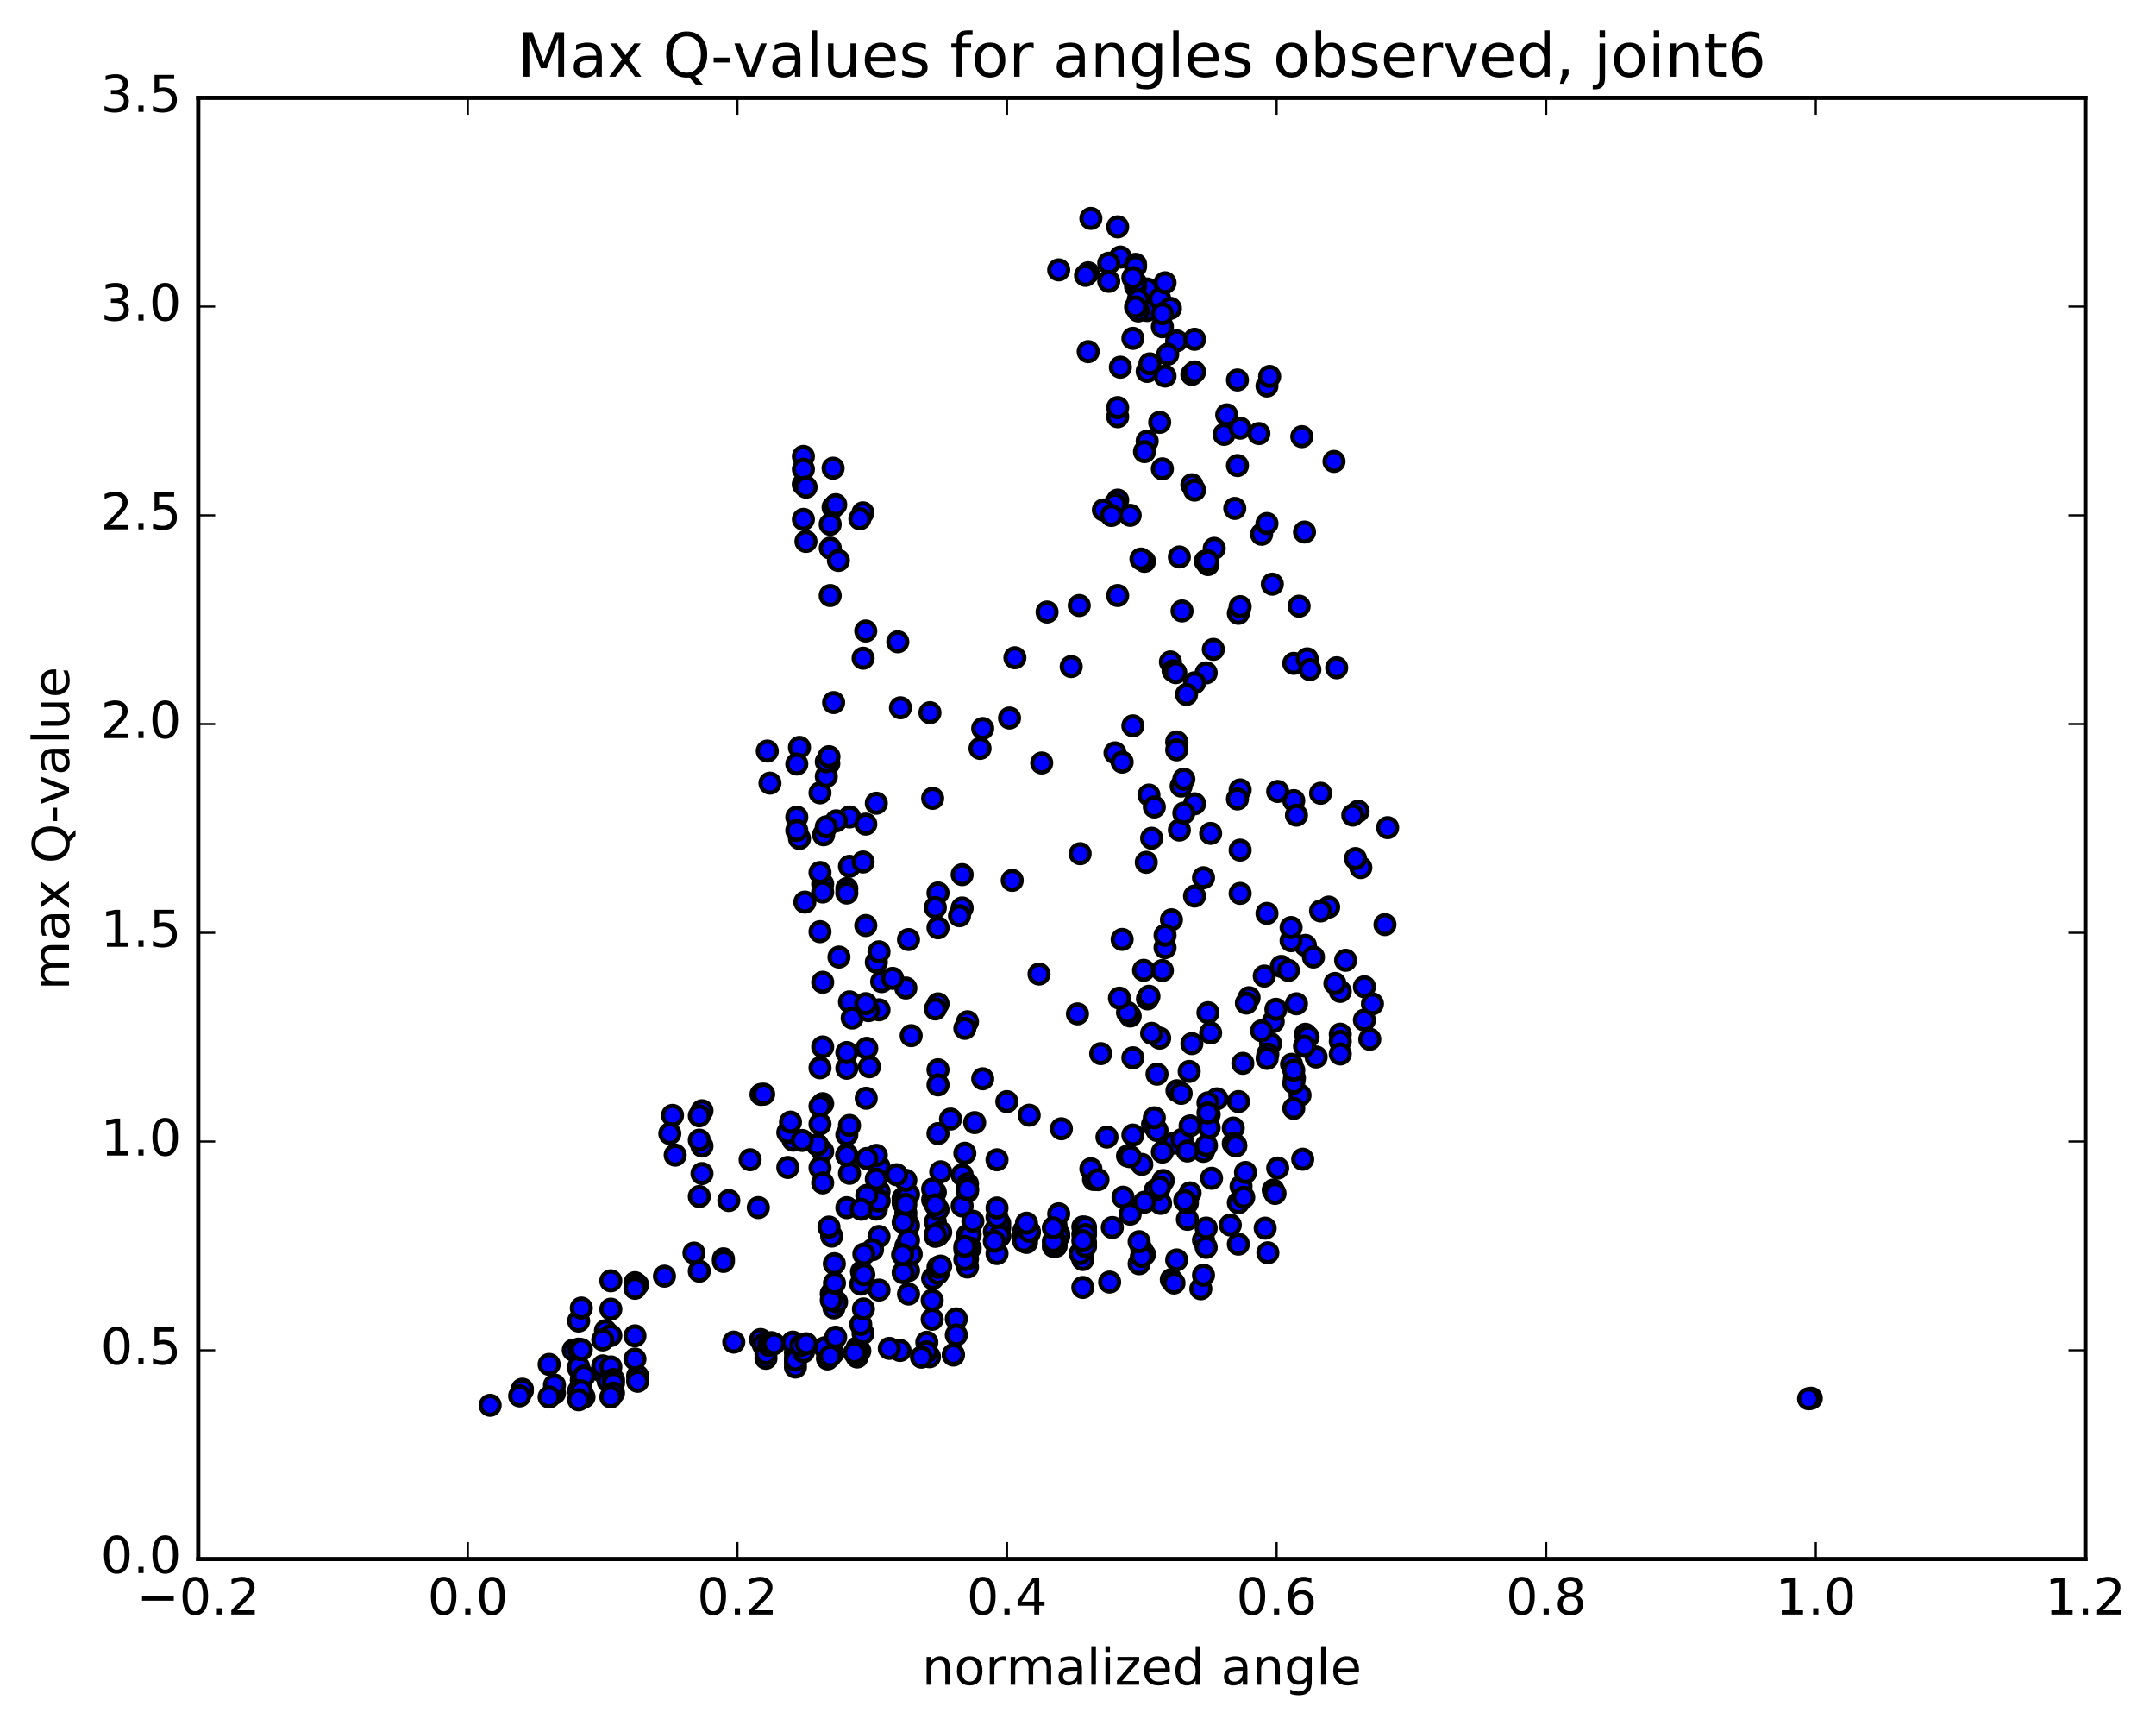 <?xml version="1.0" encoding="utf-8" standalone="no"?>
<!DOCTYPE svg PUBLIC "-//W3C//DTD SVG 1.1//EN"
  "http://www.w3.org/Graphics/SVG/1.1/DTD/svg11.dtd">
<!-- Created with matplotlib (http://matplotlib.org/) -->
<svg height="408pt" version="1.1" viewBox="0 0 510 408" width="510pt" xmlns="http://www.w3.org/2000/svg" xmlns:xlink="http://www.w3.org/1999/xlink">
 <defs>
  <style type="text/css">
*{stroke-linecap:butt;stroke-linejoin:round;stroke-miterlimit:100000;}
  </style>
 </defs>
 <g id="figure_1">
  <g id="patch_1">
   <path d="M 0 408.169 
L 510.039 408.169 
L 510.039 0 
L 0 0 
z
" style="fill:#ffffff;"/>
  </g>
  <g id="axes_1">
   <g id="patch_2">
    <path d="M 46.898 368.742 
L 493.298 368.742 
L 493.298 23.142 
L 46.898 23.142 
z
" style="fill:#ffffff;"/>
   </g>
   <g id="PathCollection_1">
    <defs>
     <path d="M 0 2.236 
C 0.593 2.236 1.162 2 1.581 1.581 
C 2 1.162 2.236 0.593 2.236 0 
C 2.236 -0.593 2 -1.162 1.581 -1.581 
C 1.162 -2 0.593 -2.236 0 -2.236 
C -0.593 -2.236 -1.162 -2 -1.581 -1.581 
C -2 -1.162 -2.236 -0.593 -2.236 0 
C -2.236 0.593 -2 1.162 -1.581 1.581 
C -1.162 2 -0.593 2.236 0 2.236 
z
" id="mdc2a101332" style="stroke:#000000;"/>
    </defs>
    <g clip-path="url(#ped0d8e625e)">
     <use style="fill:#0000ff;stroke:#000000;" x="177.44" xlink:href="#mdc2a101332" y="274.304"/>
     <use style="fill:#0000ff;stroke:#000000;" x="270.098" xlink:href="#mdc2a101332" y="297.143"/>
     <use style="fill:#0000ff;stroke:#000000;" x="269.463" xlink:href="#mdc2a101332" y="298.904"/>
     <use style="fill:#0000ff;stroke:#000000;" x="262.485" xlink:href="#mdc2a101332" y="303.237"/>
     <use style="fill:#0000ff;stroke:#000000;" x="256.142" xlink:href="#mdc2a101332" y="304.505"/>
     <use style="fill:#0000ff;stroke:#000000;" x="256.142" xlink:href="#mdc2a101332" y="297.905"/>
     <use style="fill:#0000ff;stroke:#000000;" x="256.142" xlink:href="#mdc2a101332" y="291.961"/>
     <use style="fill:#0000ff;stroke:#000000;" x="255.508" xlink:href="#mdc2a101332" y="296.502"/>
     <use style="fill:#0000ff;stroke:#000000;" x="249.164" xlink:href="#mdc2a101332" y="294.795"/>
     <use style="fill:#0000ff;stroke:#000000;" x="249.798" xlink:href="#mdc2a101332" y="289.82"/>
     <use style="fill:#0000ff;stroke:#000000;" x="256.776" xlink:href="#mdc2a101332" y="291.37"/>
     <use style="fill:#0000ff;stroke:#000000;" x="256.142" xlink:href="#mdc2a101332" y="290.191"/>
     <use style="fill:#0000ff;stroke:#000000;" x="250.433" xlink:href="#mdc2a101332" y="287.083"/>
     <use style="fill:#0000ff;stroke:#000000;" x="256.776" xlink:href="#mdc2a101332" y="290.278"/>
     <use style="fill:#0000ff;stroke:#000000;" x="250.433" xlink:href="#mdc2a101332" y="291.862"/>
     <use style="fill:#0000ff;stroke:#000000;" x="249.798" xlink:href="#mdc2a101332" y="294.747"/>
     <use style="fill:#0000ff;stroke:#000000;" x="242.186" xlink:href="#mdc2a101332" y="293.235"/>
     <use style="fill:#0000ff;stroke:#000000;" x="236.477" xlink:href="#mdc2a101332" y="290.451"/>
     <use style="fill:#0000ff;stroke:#000000;" x="243.455" xlink:href="#mdc2a101332" y="291.313"/>
     <use style="fill:#0000ff;stroke:#000000;" x="250.432" xlink:href="#mdc2a101332" y="292.395"/>
     <use style="fill:#0000ff;stroke:#000000;" x="256.776" xlink:href="#mdc2a101332" y="293.891"/>
     <use style="fill:#0000ff;stroke:#000000;" x="256.776" xlink:href="#mdc2a101332" y="294.818"/>
     <use style="fill:#0000ff;stroke:#000000;" x="256.776" xlink:href="#mdc2a101332" y="292.006"/>
     <use style="fill:#0000ff;stroke:#000000;" x="256.141" xlink:href="#mdc2a101332" y="293.462"/>
     <use style="fill:#0000ff;stroke:#000000;" x="249.798" xlink:href="#mdc2a101332" y="294.605"/>
     <use style="fill:#0000ff;stroke:#000000;" x="249.798" xlink:href="#mdc2a101332" y="293.802"/>
     <use style="fill:#0000ff;stroke:#000000;" x="249.163" xlink:href="#mdc2a101332" y="293.624"/>
     <use style="fill:#0000ff;stroke:#000000;" x="242.82" xlink:href="#mdc2a101332" y="293.857"/>
     <use style="fill:#0000ff;stroke:#000000;" x="242.82" xlink:href="#mdc2a101332" y="292.924"/>
     <use style="fill:#0000ff;stroke:#000000;" x="242.186" xlink:href="#mdc2a101332" y="292.381"/>
     <use style="fill:#0000ff;stroke:#000000;" x="235.842" xlink:href="#mdc2a101332" y="290.278"/>
     <use style="fill:#0000ff;stroke:#000000;" x="235.842" xlink:href="#mdc2a101332" y="291.861"/>
     <use style="fill:#0000ff;stroke:#000000;" x="236.477" xlink:href="#mdc2a101332" y="289.361"/>
     <use style="fill:#0000ff;stroke:#000000;" x="243.454" xlink:href="#mdc2a101332" y="291.691"/>
     <use style="fill:#0000ff;stroke:#000000;" x="249.164" xlink:href="#mdc2a101332" y="290.415"/>
     <use style="fill:#0000ff;stroke:#000000;" x="242.186" xlink:href="#mdc2a101332" y="291.072"/>
     <use style="fill:#0000ff;stroke:#000000;" x="236.477" xlink:href="#mdc2a101332" y="292.33"/>
     <use style="fill:#0000ff;stroke:#000000;" x="242.82" xlink:href="#mdc2a101332" y="292.485"/>
     <use style="fill:#0000ff;stroke:#000000;" x="242.186" xlink:href="#mdc2a101332" y="293.593"/>
     <use style="fill:#0000ff;stroke:#000000;" x="235.208" xlink:href="#mdc2a101332" y="291.305"/>
     <use style="fill:#0000ff;stroke:#000000;" x="228.864" xlink:href="#mdc2a101332" y="292.575"/>
     <use style="fill:#0000ff;stroke:#000000;" x="228.864" xlink:href="#mdc2a101332" y="292.148"/>
     <use style="fill:#0000ff;stroke:#000000;" x="229.498" xlink:href="#mdc2a101332" y="292.022"/>
     <use style="fill:#0000ff;stroke:#000000;" x="236.476" xlink:href="#mdc2a101332" y="292.336"/>
     <use style="fill:#0000ff;stroke:#000000;" x="243.454" xlink:href="#mdc2a101332" y="291.212"/>
     <use style="fill:#0000ff;stroke:#000000;" x="242.819" xlink:href="#mdc2a101332" y="289.302"/>
     <use style="fill:#0000ff;stroke:#000000;" x="235.842" xlink:href="#mdc2a101332" y="287.912"/>
     <use style="fill:#0000ff;stroke:#000000;" x="230.133" xlink:href="#mdc2a101332" y="288.841"/>
     <use style="fill:#0000ff;stroke:#000000;" x="235.842" xlink:href="#mdc2a101332" y="285.714"/>
     <use style="fill:#0000ff;stroke:#000000;" x="228.864" xlink:href="#mdc2a101332" y="281.806"/>
     <use style="fill:#0000ff;stroke:#000000;" x="222.521" xlink:href="#mdc2a101332" y="277.159"/>
     <use style="fill:#0000ff;stroke:#000000;" x="227.596" xlink:href="#mdc2a101332" y="277.878"/>
     <use style="fill:#0000ff;stroke:#000000;" x="221.252" xlink:href="#mdc2a101332" y="281.999"/>
     <use style="fill:#0000ff;stroke:#000000;" x="220.618" xlink:href="#mdc2a101332" y="283.78"/>
     <use style="fill:#0000ff;stroke:#000000;" x="213.64" xlink:href="#mdc2a101332" y="283.984"/>
     <use style="fill:#0000ff;stroke:#000000;" x="207.931" xlink:href="#mdc2a101332" y="281.808"/>
     <use style="fill:#0000ff;stroke:#000000;" x="213.64" xlink:href="#mdc2a101332" y="283.397"/>
     <use style="fill:#0000ff;stroke:#000000;" x="207.931" xlink:href="#mdc2a101332" y="283.954"/>
     <use style="fill:#0000ff;stroke:#000000;" x="214.274" xlink:href="#mdc2a101332" y="288.12"/>
     <use style="fill:#0000ff;stroke:#000000;" x="214.909" xlink:href="#mdc2a101332" y="289.867"/>
     <use style="fill:#0000ff;stroke:#000000;" x="221.252" xlink:href="#mdc2a101332" y="289.051"/>
     <use style="fill:#0000ff;stroke:#000000;" x="221.886" xlink:href="#mdc2a101332" y="286.074"/>
     <use style="fill:#0000ff;stroke:#000000;" x="227.595" xlink:href="#mdc2a101332" y="285.229"/>
     <use style="fill:#0000ff;stroke:#000000;" x="220.618" xlink:href="#mdc2a101332" y="281.224"/>
     <use style="fill:#0000ff;stroke:#000000;" x="213.64" xlink:href="#mdc2a101332" y="284.511"/>
     <use style="fill:#0000ff;stroke:#000000;" x="207.296" xlink:href="#mdc2a101332" y="285.978"/>
     <use style="fill:#0000ff;stroke:#000000;" x="207.931" xlink:href="#mdc2a101332" y="284.065"/>
     <use style="fill:#0000ff;stroke:#000000;" x="214.274" xlink:href="#mdc2a101332" y="286.871"/>
     <use style="fill:#0000ff;stroke:#000000;" x="213.64" xlink:href="#mdc2a101332" y="289.096"/>
     <use style="fill:#0000ff;stroke:#000000;" x="207.93" xlink:href="#mdc2a101332" y="292.449"/>
     <use style="fill:#0000ff;stroke:#000000;" x="214.274" xlink:href="#mdc2a101332" y="294.782"/>
     <use style="fill:#0000ff;stroke:#000000;" x="214.908" xlink:href="#mdc2a101332" y="300.53"/>
     <use style="fill:#0000ff;stroke:#000000;" x="220.617" xlink:href="#mdc2a101332" y="302.406"/>
     <use style="fill:#0000ff;stroke:#000000;" x="213.64" xlink:href="#mdc2a101332" y="301.01"/>
     <use style="fill:#0000ff;stroke:#000000;" x="207.93" xlink:href="#mdc2a101332" y="305.122"/>
     <use style="fill:#0000ff;stroke:#000000;" x="214.908" xlink:href="#mdc2a101332" y="306.065"/>
     <use style="fill:#0000ff;stroke:#000000;" x="221.886" xlink:href="#mdc2a101332" y="301.188"/>
     <use style="fill:#0000ff;stroke:#000000;" x="228.23" xlink:href="#mdc2a101332" y="295.509"/>
     <use style="fill:#0000ff;stroke:#000000;" x="221.886" xlink:href="#mdc2a101332" y="292.193"/>
     <use style="fill:#0000ff;stroke:#000000;" x="221.252" xlink:href="#mdc2a101332" y="292.417"/>
     <use style="fill:#0000ff;stroke:#000000;" x="215.542" xlink:href="#mdc2a101332" y="296.637"/>
     <use style="fill:#0000ff;stroke:#000000;" x="221.886" xlink:href="#mdc2a101332" y="299.735"/>
     <use style="fill:#0000ff;stroke:#000000;" x="222.52" xlink:href="#mdc2a101332" y="299.459"/>
     <use style="fill:#0000ff;stroke:#000000;" x="228.863" xlink:href="#mdc2a101332" y="299.68"/>
     <use style="fill:#0000ff;stroke:#000000;" x="228.863" xlink:href="#mdc2a101332" y="297.763"/>
     <use style="fill:#0000ff;stroke:#000000;" x="229.497" xlink:href="#mdc2a101332" y="295.209"/>
     <use style="fill:#0000ff;stroke:#000000;" x="235.841" xlink:href="#mdc2a101332" y="296.493"/>
     <use style="fill:#0000ff;stroke:#000000;" x="235.206" xlink:href="#mdc2a101332" y="293.575"/>
     <use style="fill:#0000ff;stroke:#000000;" x="228.863" xlink:href="#mdc2a101332" y="295.495"/>
     <use style="fill:#0000ff;stroke:#000000;" x="228.229" xlink:href="#mdc2a101332" y="297.89"/>
     <use style="fill:#0000ff;stroke:#000000;" x="222.519" xlink:href="#mdc2a101332" y="291.428"/>
     <use style="fill:#0000ff;stroke:#000000;" x="228.228" xlink:href="#mdc2a101332" y="294.811"/>
     <use style="fill:#0000ff;stroke:#000000;" x="221.25" xlink:href="#mdc2a101332" y="291.99"/>
     <use style="fill:#0000ff;stroke:#000000;" x="214.907" xlink:href="#mdc2a101332" y="282.523"/>
     <use style="fill:#0000ff;stroke:#000000;" x="214.272" xlink:href="#mdc2a101332" y="279.17"/>
     <use style="fill:#0000ff;stroke:#000000;" x="207.929" xlink:href="#mdc2a101332" y="275.923"/>
     <use style="fill:#0000ff;stroke:#000000;" x="207.294" xlink:href="#mdc2a101332" y="273.269"/>
     <use style="fill:#0000ff;stroke:#000000;" x="200.316" xlink:href="#mdc2a101332" y="268.373"/>
     <use style="fill:#0000ff;stroke:#000000;" x="194.607" xlink:href="#mdc2a101332" y="272.33"/>
     <use style="fill:#0000ff;stroke:#000000;" x="200.95" xlink:href="#mdc2a101332" y="266.191"/>
     <use style="fill:#0000ff;stroke:#000000;" x="200.316" xlink:href="#mdc2a101332" y="252.67"/>
     <use style="fill:#0000ff;stroke:#000000;" x="194.607" xlink:href="#mdc2a101332" y="261.046"/>
     <use style="fill:#0000ff;stroke:#000000;" x="200.95" xlink:href="#mdc2a101332" y="277.508"/>
     <use style="fill:#0000ff;stroke:#000000;" x="200.316" xlink:href="#mdc2a101332" y="285.642"/>
     <use style="fill:#0000ff;stroke:#000000;" x="193.972" xlink:href="#mdc2a101332" y="276.193"/>
     <use style="fill:#0000ff;stroke:#000000;" x="193.972" xlink:href="#mdc2a101332" y="261.645"/>
     <use style="fill:#0000ff;stroke:#000000;" x="194.607" xlink:href="#mdc2a101332" y="232.328"/>
     <use style="fill:#0000ff;stroke:#000000;" x="200.95" xlink:href="#mdc2a101332" y="204.903"/>
     <use style="fill:#0000ff;stroke:#000000;" x="200.315" xlink:href="#mdc2a101332" y="210.159"/>
     <use style="fill:#0000ff;stroke:#000000;" x="194.606" xlink:href="#mdc2a101332" y="209.108"/>
     <use style="fill:#0000ff;stroke:#000000;" x="200.315" xlink:href="#mdc2a101332" y="211.23"/>
     <use style="fill:#0000ff;stroke:#000000;" x="193.972" xlink:href="#mdc2a101332" y="187.53"/>
     <use style="fill:#0000ff;stroke:#000000;" x="193.971" xlink:href="#mdc2a101332" y="206.359"/>
     <use style="fill:#0000ff;stroke:#000000;" x="193.971" xlink:href="#mdc2a101332" y="220.362"/>
     <use style="fill:#0000ff;stroke:#000000;" x="194.606" xlink:href="#mdc2a101332" y="210.98"/>
     <use style="fill:#0000ff;stroke:#000000;" x="200.949" xlink:href="#mdc2a101332" y="236.962"/>
     <use style="fill:#0000ff;stroke:#000000;" x="200.315" xlink:href="#mdc2a101332" y="248.942"/>
     <use style="fill:#0000ff;stroke:#000000;" x="193.971" xlink:href="#mdc2a101332" y="252.564"/>
     <use style="fill:#0000ff;stroke:#000000;" x="194.606" xlink:href="#mdc2a101332" y="247.621"/>
     <use style="fill:#0000ff;stroke:#000000;" x="201.584" xlink:href="#mdc2a101332" y="240.789"/>
     <use style="fill:#0000ff;stroke:#000000;" x="208.561" xlink:href="#mdc2a101332" y="232.177"/>
     <use style="fill:#0000ff;stroke:#000000;" x="215.539" xlink:href="#mdc2a101332" y="244.955"/>
     <use style="fill:#0000ff;stroke:#000000;" x="221.882" xlink:href="#mdc2a101332" y="253.017"/>
     <use style="fill:#0000ff;stroke:#000000;" x="221.882" xlink:href="#mdc2a101332" y="268.122"/>
     <use style="fill:#0000ff;stroke:#000000;" x="221.248" xlink:href="#mdc2a101332" y="284.987"/>
     <use style="fill:#0000ff;stroke:#000000;" x="214.905" xlink:href="#mdc2a101332" y="293.338"/>
     <use style="fill:#0000ff;stroke:#000000;" x="214.27" xlink:href="#mdc2a101332" y="284.861"/>
     <use style="fill:#0000ff;stroke:#000000;" x="207.292" xlink:href="#mdc2a101332" y="278.889"/>
     <use style="fill:#0000ff;stroke:#000000;" x="200.314" xlink:href="#mdc2a101332" y="273.15"/>
     <use style="fill:#0000ff;stroke:#000000;" x="193.971" xlink:href="#mdc2a101332" y="265.838"/>
     <use style="fill:#0000ff;stroke:#000000;" x="193.336" xlink:href="#mdc2a101332" y="270.81"/>
     <use style="fill:#0000ff;stroke:#000000;" x="187.626" xlink:href="#mdc2a101332" y="269.675"/>
     <use style="fill:#0000ff;stroke:#000000;" x="194.604" xlink:href="#mdc2a101332" y="279.782"/>
     <use style="fill:#0000ff;stroke:#000000;" x="200.313" xlink:href="#mdc2a101332" y="273.264"/>
     <use style="fill:#0000ff;stroke:#000000;" x="193.335" xlink:href="#mdc2a101332" y="270.752"/>
     <use style="fill:#0000ff;stroke:#000000;" x="186.357" xlink:href="#mdc2a101332" y="267.853"/>
     <use style="fill:#0000ff;stroke:#000000;" x="180.014" xlink:href="#mdc2a101332" y="258.851"/>
     <use style="fill:#0000ff;stroke:#000000;" x="180.648" xlink:href="#mdc2a101332" y="258.792"/>
     <use style="fill:#0000ff;stroke:#000000;" x="186.991" xlink:href="#mdc2a101332" y="265.402"/>
     <use style="fill:#0000ff;stroke:#000000;" x="186.357" xlink:href="#mdc2a101332" y="276.129"/>
     <use style="fill:#0000ff;stroke:#000000;" x="179.378" xlink:href="#mdc2a101332" y="285.62"/>
     <use style="fill:#0000ff;stroke:#000000;" x="172.4" xlink:href="#mdc2a101332" y="283.957"/>
     <use style="fill:#0000ff;stroke:#000000;" x="166.057" xlink:href="#mdc2a101332" y="277.57"/>
     <use style="fill:#0000ff;stroke:#000000;" x="166.057" xlink:href="#mdc2a101332" y="271.06"/>
     <use style="fill:#0000ff;stroke:#000000;" x="165.422" xlink:href="#mdc2a101332" y="269.667"/>
     <use style="fill:#0000ff;stroke:#000000;" x="159.079" xlink:href="#mdc2a101332" y="263.808"/>
     <use style="fill:#0000ff;stroke:#000000;" x="159.713" xlink:href="#mdc2a101332" y="273.212"/>
     <use style="fill:#0000ff;stroke:#000000;" x="166.057" xlink:href="#mdc2a101332" y="262.709"/>
     <use style="fill:#0000ff;stroke:#000000;" x="165.422" xlink:href="#mdc2a101332" y="263.915"/>
     <use style="fill:#0000ff;stroke:#000000;" x="158.444" xlink:href="#mdc2a101332" y="268.122"/>
     <use style="fill:#0000ff;stroke:#000000;" x="165.422" xlink:href="#mdc2a101332" y="283.003"/>
     <use style="fill:#0000ff;stroke:#000000;" x="171.131" xlink:href="#mdc2a101332" y="297.73"/>
     <use style="fill:#0000ff;stroke:#000000;" x="165.422" xlink:href="#mdc2a101332" y="300.662"/>
     <use style="fill:#0000ff;stroke:#000000;" x="171.131" xlink:href="#mdc2a101332" y="298.348"/>
     <use style="fill:#0000ff;stroke:#000000;" x="164.153" xlink:href="#mdc2a101332" y="296.374"/>
     <use style="fill:#0000ff;stroke:#000000;" x="157.176" xlink:href="#mdc2a101332" y="301.838"/>
     <use style="fill:#0000ff;stroke:#000000;" x="150.198" xlink:href="#mdc2a101332" y="303.376"/>
     <use style="fill:#0000ff;stroke:#000000;" x="144.488" xlink:href="#mdc2a101332" y="302.935"/>
     <use style="fill:#0000ff;stroke:#000000;" x="150.832" xlink:href="#mdc2a101332" y="303.872"/>
     <use style="fill:#0000ff;stroke:#000000;" x="150.198" xlink:href="#mdc2a101332" y="304.709"/>
     <use style="fill:#0000ff;stroke:#000000;" x="144.489" xlink:href="#mdc2a101332" y="309.643"/>
     <use style="fill:#0000ff;stroke:#000000;" x="150.198" xlink:href="#mdc2a101332" y="315.956"/>
     <use style="fill:#0000ff;stroke:#000000;" x="143.22" xlink:href="#mdc2a101332" y="314.739"/>
     <use style="fill:#0000ff;stroke:#000000;" x="136.876" xlink:href="#mdc2a101332" y="312.451"/>
     <use style="fill:#0000ff;stroke:#000000;" x="137.511" xlink:href="#mdc2a101332" y="309.379"/>
     <use style="fill:#0000ff;stroke:#000000;" x="144.488" xlink:href="#mdc2a101332" y="315.88"/>
     <use style="fill:#0000ff;stroke:#000000;" x="150.832" xlink:href="#mdc2a101332" y="325.445"/>
     <use style="fill:#0000ff;stroke:#000000;" x="150.832" xlink:href="#mdc2a101332" y="326.699"/>
     <use style="fill:#0000ff;stroke:#000000;" x="150.197" xlink:href="#mdc2a101332" y="321.446"/>
     <use style="fill:#0000ff;stroke:#000000;" x="142.585" xlink:href="#mdc2a101332" y="316.919"/>
     <use style="fill:#0000ff;stroke:#000000;" x="135.607" xlink:href="#mdc2a101332" y="319.324"/>
     <use style="fill:#0000ff;stroke:#000000;" x="129.898" xlink:href="#mdc2a101332" y="322.708"/>
     <use style="fill:#0000ff;stroke:#000000;" x="136.876" xlink:href="#mdc2a101332" y="323.624"/>
     <use style="fill:#0000ff;stroke:#000000;" x="142.585" xlink:href="#mdc2a101332" y="324.48"/>
     <use style="fill:#0000ff;stroke:#000000;" x="136.876" xlink:href="#mdc2a101332" y="323.288"/>
     <use style="fill:#0000ff;stroke:#000000;" x="142.585" xlink:href="#mdc2a101332" y="323.053"/>
     <use style="fill:#0000ff;stroke:#000000;" x="136.876" xlink:href="#mdc2a101332" y="319.095"/>
     <use style="fill:#0000ff;stroke:#000000;" x="137.51" xlink:href="#mdc2a101332" y="319.202"/>
     <use style="fill:#0000ff;stroke:#000000;" x="144.488" xlink:href="#mdc2a101332" y="323.304"/>
     <use style="fill:#0000ff;stroke:#000000;" x="143.854" xlink:href="#mdc2a101332" y="326.707"/>
     <use style="fill:#0000ff;stroke:#000000;" x="137.511" xlink:href="#mdc2a101332" y="326.423"/>
     <use style="fill:#0000ff;stroke:#000000;" x="138.145" xlink:href="#mdc2a101332" y="325.477"/>
     <use style="fill:#0000ff;stroke:#000000;" x="145.123" xlink:href="#mdc2a101332" y="326.287"/>
     <use style="fill:#0000ff;stroke:#000000;" x="145.123" xlink:href="#mdc2a101332" y="327.155"/>
     <use style="fill:#0000ff;stroke:#000000;" x="145.123" xlink:href="#mdc2a101332" y="329.492"/>
     <use style="fill:#0000ff;stroke:#000000;" x="144.489" xlink:href="#mdc2a101332" y="330.41"/>
     <use style="fill:#0000ff;stroke:#000000;" x="138.146" xlink:href="#mdc2a101332" y="330.426"/>
     <use style="fill:#0000ff;stroke:#000000;" x="137.511" xlink:href="#mdc2a101332" y="329.91"/>
     <use style="fill:#0000ff;stroke:#000000;" x="131.168" xlink:href="#mdc2a101332" y="329.505"/>
     <use style="fill:#0000ff;stroke:#000000;" x="136.877" xlink:href="#mdc2a101332" y="328.964"/>
     <use style="fill:#0000ff;stroke:#000000;" x="131.168" xlink:href="#mdc2a101332" y="327.596"/>
     <use style="fill:#0000ff;stroke:#000000;" x="137.512" xlink:href="#mdc2a101332" y="328.987"/>
     <use style="fill:#0000ff;stroke:#000000;" x="136.878" xlink:href="#mdc2a101332" y="331.077"/>
     <use style="fill:#0000ff;stroke:#000000;" x="129.9" xlink:href="#mdc2a101332" y="330.417"/>
     <use style="fill:#0000ff;stroke:#000000;" x="123.556" xlink:href="#mdc2a101332" y="328.565"/>
     <use style="fill:#0000ff;stroke:#000000;" x="123.556" xlink:href="#mdc2a101332" y="328.87"/>
     <use style="fill:#0000ff;stroke:#000000;" x="123.556" xlink:href="#mdc2a101332" y="328.74"/>
     <use style="fill:#0000ff;stroke:#000000;" x="122.922" xlink:href="#mdc2a101332" y="330.162"/>
     <use style="fill:#0000ff;stroke:#000000;" x="115.944" xlink:href="#mdc2a101332" y="332.384"/>
     <use style="fill:#0000ff;stroke:#000000;" x="428.458" xlink:href="#mdc2a101332" y="330.709"/>
     <use style="fill:#0000ff;stroke:#000000;" x="427.824" xlink:href="#mdc2a101332" y="330.833"/>
     <use style="fill:#0000ff;stroke:#000000;" x="270.098" xlink:href="#mdc2a101332" y="297.143"/>
     <use style="fill:#0000ff;stroke:#000000;" x="270.098" xlink:href="#mdc2a101332" y="295.639"/>
     <use style="fill:#0000ff;stroke:#000000;" x="270.098" xlink:href="#mdc2a101332" y="296.791"/>
     <use style="fill:#0000ff;stroke:#000000;" x="270.732" xlink:href="#mdc2a101332" y="296.679"/>
     <use style="fill:#0000ff;stroke:#000000;" x="278.344" xlink:href="#mdc2a101332" y="297.998"/>
     <use style="fill:#0000ff;stroke:#000000;" x="284.053" xlink:href="#mdc2a101332" y="304.825"/>
     <use style="fill:#0000ff;stroke:#000000;" x="277.075" xlink:href="#mdc2a101332" y="302.65"/>
     <use style="fill:#0000ff;stroke:#000000;" x="277.71" xlink:href="#mdc2a101332" y="303.461"/>
     <use style="fill:#0000ff;stroke:#000000;" x="284.687" xlink:href="#mdc2a101332" y="301.606"/>
     <use style="fill:#0000ff;stroke:#000000;" x="284.687" xlink:href="#mdc2a101332" y="293.317"/>
     <use style="fill:#0000ff;stroke:#000000;" x="285.322" xlink:href="#mdc2a101332" y="295.018"/>
     <use style="fill:#0000ff;stroke:#000000;" x="291.031" xlink:href="#mdc2a101332" y="289.741"/>
     <use style="fill:#0000ff;stroke:#000000;" x="285.322" xlink:href="#mdc2a101332" y="290.462"/>
     <use style="fill:#0000ff;stroke:#000000;" x="292.934" xlink:href="#mdc2a101332" y="294.268"/>
     <use style="fill:#0000ff;stroke:#000000;" x="299.912" xlink:href="#mdc2a101332" y="296.311"/>
     <use style="fill:#0000ff;stroke:#000000;" x="299.278" xlink:href="#mdc2a101332" y="290.484"/>
     <use style="fill:#0000ff;stroke:#000000;" x="292.934" xlink:href="#mdc2a101332" y="284.49"/>
     <use style="fill:#0000ff;stroke:#000000;" x="292.3" xlink:href="#mdc2a101332" y="270.847"/>
     <use style="fill:#0000ff;stroke:#000000;" x="284.688" xlink:href="#mdc2a101332" y="272.321"/>
     <use style="fill:#0000ff;stroke:#000000;" x="277.71" xlink:href="#mdc2a101332" y="270.376"/>
     <use style="fill:#0000ff;stroke:#000000;" x="272.635" xlink:href="#mdc2a101332" y="265.97"/>
     <use style="fill:#0000ff;stroke:#000000;" x="279.613" xlink:href="#mdc2a101332" y="269.506"/>
     <use style="fill:#0000ff;stroke:#000000;" x="286.59" xlink:href="#mdc2a101332" y="278.687"/>
     <use style="fill:#0000ff;stroke:#000000;" x="293.568" xlink:href="#mdc2a101332" y="280.588"/>
     <use style="fill:#0000ff;stroke:#000000;" x="294.203" xlink:href="#mdc2a101332" y="283.187"/>
     <use style="fill:#0000ff;stroke:#000000;" x="301.181" xlink:href="#mdc2a101332" y="281.476"/>
     <use style="fill:#0000ff;stroke:#000000;" x="308.158" xlink:href="#mdc2a101332" y="274.181"/>
     <use style="fill:#0000ff;stroke:#000000;" x="307.524" xlink:href="#mdc2a101332" y="259.042"/>
     <use style="fill:#0000ff;stroke:#000000;" x="300.546" xlink:href="#mdc2a101332" y="246.834"/>
     <use style="fill:#0000ff;stroke:#000000;" x="301.181" xlink:href="#mdc2a101332" y="241.635"/>
     <use style="fill:#0000ff;stroke:#000000;" x="308.793" xlink:href="#mdc2a101332" y="244.636"/>
     <use style="fill:#0000ff;stroke:#000000;" x="317.04" xlink:href="#mdc2a101332" y="244.606"/>
     <use style="fill:#0000ff;stroke:#000000;" x="322.749" xlink:href="#mdc2a101332" y="241.274"/>
     <use style="fill:#0000ff;stroke:#000000;" x="317.039" xlink:href="#mdc2a101332" y="234.492"/>
     <use style="fill:#0000ff;stroke:#000000;" x="322.749" xlink:href="#mdc2a101332" y="233.405"/>
     <use style="fill:#0000ff;stroke:#000000;" x="315.77" xlink:href="#mdc2a101332" y="232.614"/>
     <use style="fill:#0000ff;stroke:#000000;" x="308.793" xlink:href="#mdc2a101332" y="223.601"/>
     <use style="fill:#0000ff;stroke:#000000;" x="303.084" xlink:href="#mdc2a101332" y="228.579"/>
     <use style="fill:#0000ff;stroke:#000000;" x="310.696" xlink:href="#mdc2a101332" y="226.357"/>
     <use style="fill:#0000ff;stroke:#000000;" x="318.308" xlink:href="#mdc2a101332" y="227.132"/>
     <use style="fill:#0000ff;stroke:#000000;" x="324.652" xlink:href="#mdc2a101332" y="237.428"/>
     <use style="fill:#0000ff;stroke:#000000;" x="324.018" xlink:href="#mdc2a101332" y="245.809"/>
     <use style="fill:#0000ff;stroke:#000000;" x="317.04" xlink:href="#mdc2a101332" y="246.287"/>
     <use style="fill:#0000ff;stroke:#000000;" x="311.33" xlink:href="#mdc2a101332" y="250.004"/>
     <use style="fill:#0000ff;stroke:#000000;" x="317.039" xlink:href="#mdc2a101332" y="249.283"/>
     <use style="fill:#0000ff;stroke:#000000;" x="309.427" xlink:href="#mdc2a101332" y="245.247"/>
     <use style="fill:#0000ff;stroke:#000000;" x="301.815" xlink:href="#mdc2a101332" y="238.728"/>
     <use style="fill:#0000ff;stroke:#000000;" x="295.471" xlink:href="#mdc2a101332" y="235.982"/>
     <use style="fill:#0000ff;stroke:#000000;" x="294.837" xlink:href="#mdc2a101332" y="237.256"/>
     <use style="fill:#0000ff;stroke:#000000;" x="287.859" xlink:href="#mdc2a101332" y="259.896"/>
     <use style="fill:#0000ff;stroke:#000000;" x="281.515" xlink:href="#mdc2a101332" y="266.299"/>
     <use style="fill:#0000ff;stroke:#000000;" x="280.881" xlink:href="#mdc2a101332" y="272.236"/>
     <use style="fill:#0000ff;stroke:#000000;" x="275.172" xlink:href="#mdc2a101332" y="279.223"/>
     <use style="fill:#0000ff;stroke:#000000;" x="281.515" xlink:href="#mdc2a101332" y="282.146"/>
     <use style="fill:#0000ff;stroke:#000000;" x="280.881" xlink:href="#mdc2a101332" y="288.404"/>
     <use style="fill:#0000ff;stroke:#000000;" x="274.537" xlink:href="#mdc2a101332" y="284.628"/>
     <use style="fill:#0000ff;stroke:#000000;" x="280.881" xlink:href="#mdc2a101332" y="284.539"/>
     <use style="fill:#0000ff;stroke:#000000;" x="280.246" xlink:href="#mdc2a101332" y="283.953"/>
     <use style="fill:#0000ff;stroke:#000000;" x="273.269" xlink:href="#mdc2a101332" y="281.53"/>
     <use style="fill:#0000ff;stroke:#000000;" x="265.656" xlink:href="#mdc2a101332" y="283.158"/>
     <use style="fill:#0000ff;stroke:#000000;" x="258.679" xlink:href="#mdc2a101332" y="278.976"/>
     <use style="fill:#0000ff;stroke:#000000;" x="258.044" xlink:href="#mdc2a101332" y="276.444"/>
     <use style="fill:#0000ff;stroke:#000000;" x="251.067" xlink:href="#mdc2a101332" y="266.978"/>
     <use style="fill:#0000ff;stroke:#000000;" x="243.454" xlink:href="#mdc2a101332" y="263.766"/>
     <use style="fill:#0000ff;stroke:#000000;" x="235.842" xlink:href="#mdc2a101332" y="274.315"/>
     <use style="fill:#0000ff;stroke:#000000;" x="228.865" xlink:href="#mdc2a101332" y="281.405"/>
     <use style="fill:#0000ff;stroke:#000000;" x="228.865" xlink:href="#mdc2a101332" y="280.025"/>
     <use style="fill:#0000ff;stroke:#000000;" x="228.865" xlink:href="#mdc2a101332" y="281.053"/>
     <use style="fill:#0000ff;stroke:#000000;" x="228.865" xlink:href="#mdc2a101332" y="281.365"/>
     <use style="fill:#0000ff;stroke:#000000;" x="228.231" xlink:href="#mdc2a101332" y="272.769"/>
     <use style="fill:#0000ff;stroke:#000000;" x="221.887" xlink:href="#mdc2a101332" y="256.599"/>
     <use style="fill:#0000ff;stroke:#000000;" x="228.865" xlink:href="#mdc2a101332" y="241.671"/>
     <use style="fill:#0000ff;stroke:#000000;" x="228.231" xlink:href="#mdc2a101332" y="243.231"/>
     <use style="fill:#0000ff;stroke:#000000;" x="221.887" xlink:href="#mdc2a101332" y="237.436"/>
     <use style="fill:#0000ff;stroke:#000000;" x="221.253" xlink:href="#mdc2a101332" y="238.639"/>
     <use style="fill:#0000ff;stroke:#000000;" x="214.275" xlink:href="#mdc2a101332" y="233.687"/>
     <use style="fill:#0000ff;stroke:#000000;" x="207.931" xlink:href="#mdc2a101332" y="238.843"/>
     <use style="fill:#0000ff;stroke:#000000;" x="207.297" xlink:href="#mdc2a101332" y="227.576"/>
     <use style="fill:#0000ff;stroke:#000000;" x="200.953" xlink:href="#mdc2a101332" y="193.234"/>
     <use style="fill:#0000ff;stroke:#000000;" x="207.296" xlink:href="#mdc2a101332" y="189.988"/>
     <use style="fill:#0000ff;stroke:#000000;" x="207.931" xlink:href="#mdc2a101332" y="225.125"/>
     <use style="fill:#0000ff;stroke:#000000;" x="214.908" xlink:href="#mdc2a101332" y="222.227"/>
     <use style="fill:#0000ff;stroke:#000000;" x="221.886" xlink:href="#mdc2a101332" y="219.445"/>
     <use style="fill:#0000ff;stroke:#000000;" x="227.595" xlink:href="#mdc2a101332" y="214.751"/>
     <use style="fill:#0000ff;stroke:#000000;" x="221.886" xlink:href="#mdc2a101332" y="211.2"/>
     <use style="fill:#0000ff;stroke:#000000;" x="227.595" xlink:href="#mdc2a101332" y="206.871"/>
     <use style="fill:#0000ff;stroke:#000000;" x="221.252" xlink:href="#mdc2a101332" y="214.663"/>
     <use style="fill:#0000ff;stroke:#000000;" x="226.961" xlink:href="#mdc2a101332" y="216.591"/>
     <use style="fill:#0000ff;stroke:#000000;" x="220.617" xlink:href="#mdc2a101332" y="188.827"/>
     <use style="fill:#0000ff;stroke:#000000;" x="219.983" xlink:href="#mdc2a101332" y="168.566"/>
     <use style="fill:#0000ff;stroke:#000000;" x="213.005" xlink:href="#mdc2a101332" y="167.41"/>
     <use style="fill:#0000ff;stroke:#000000;" x="212.371" xlink:href="#mdc2a101332" y="151.805"/>
     <use style="fill:#0000ff;stroke:#000000;" x="204.124" xlink:href="#mdc2a101332" y="121.297"/>
     <use style="fill:#0000ff;stroke:#000000;" x="197.067" xlink:href="#mdc2a101332" y="119.988"/>
     <use style="fill:#0000ff;stroke:#000000;" x="197.066" xlink:href="#mdc2a101332" y="110.737"/>
     <use style="fill:#0000ff;stroke:#000000;" x="197.689" xlink:href="#mdc2a101332" y="119.366"/>
     <use style="fill:#0000ff;stroke:#000000;" x="203.401" xlink:href="#mdc2a101332" y="122.716"/>
     <use style="fill:#0000ff;stroke:#000000;" x="196.402" xlink:href="#mdc2a101332" y="129.631"/>
     <use style="fill:#0000ff;stroke:#000000;" x="190.013" xlink:href="#mdc2a101332" y="114.572"/>
     <use style="fill:#0000ff;stroke:#000000;" x="190.04" xlink:href="#mdc2a101332" y="107.948"/>
     <use style="fill:#0000ff;stroke:#000000;" x="190.04" xlink:href="#mdc2a101332" y="110.983"/>
     <use style="fill:#0000ff;stroke:#000000;" x="190.674" xlink:href="#mdc2a101332" y="115.222"/>
     <use style="fill:#0000ff;stroke:#000000;" x="196.383" xlink:href="#mdc2a101332" y="140.857"/>
     <use style="fill:#0000ff;stroke:#000000;" x="190.04" xlink:href="#mdc2a101332" y="122.836"/>
     <use style="fill:#0000ff;stroke:#000000;" x="196.383" xlink:href="#mdc2a101332" y="124.022"/>
     <use style="fill:#0000ff;stroke:#000000;" x="190.651" xlink:href="#mdc2a101332" y="128.063"/>
     <use style="fill:#0000ff;stroke:#000000;" x="198.327" xlink:href="#mdc2a101332" y="132.557"/>
     <use style="fill:#0000ff;stroke:#000000;" x="204.794" xlink:href="#mdc2a101332" y="149.249"/>
     <use style="fill:#0000ff;stroke:#000000;" x="204.167" xlink:href="#mdc2a101332" y="155.686"/>
     <use style="fill:#0000ff;stroke:#000000;" x="197.189" xlink:href="#mdc2a101332" y="166.173"/>
     <use style="fill:#0000ff;stroke:#000000;" x="197.823" xlink:href="#mdc2a101332" y="194.143"/>
     <use style="fill:#0000ff;stroke:#000000;" x="204.801" xlink:href="#mdc2a101332" y="194.922"/>
     <use style="fill:#0000ff;stroke:#000000;" x="204.166" xlink:href="#mdc2a101332" y="203.883"/>
     <use style="fill:#0000ff;stroke:#000000;" x="198.457" xlink:href="#mdc2a101332" y="226.364"/>
     <use style="fill:#0000ff;stroke:#000000;" x="205.435" xlink:href="#mdc2a101332" y="239.042"/>
     <use style="fill:#0000ff;stroke:#000000;" x="211.144" xlink:href="#mdc2a101332" y="231.406"/>
     <use style="fill:#0000ff;stroke:#000000;" x="204.8" xlink:href="#mdc2a101332" y="218.909"/>
     <use style="fill:#0000ff;stroke:#000000;" x="204.8" xlink:href="#mdc2a101332" y="237.386"/>
     <use style="fill:#0000ff;stroke:#000000;" x="204.903" xlink:href="#mdc2a101332" y="259.762"/>
     <use style="fill:#0000ff;stroke:#000000;" x="205.036" xlink:href="#mdc2a101332" y="282.739"/>
     <use style="fill:#0000ff;stroke:#000000;" x="205.031" xlink:href="#mdc2a101332" y="274.014"/>
     <use style="fill:#0000ff;stroke:#000000;" x="205.031" xlink:href="#mdc2a101332" y="247.95"/>
     <use style="fill:#0000ff;stroke:#000000;" x="205.665" xlink:href="#mdc2a101332" y="252.307"/>
     <use style="fill:#0000ff;stroke:#000000;" x="212.097" xlink:href="#mdc2a101332" y="277.848"/>
     <use style="fill:#0000ff;stroke:#000000;" x="206.389" xlink:href="#mdc2a101332" y="295.574"/>
     <use style="fill:#0000ff;stroke:#000000;" x="213.515" xlink:href="#mdc2a101332" y="296.772"/>
     <use style="fill:#0000ff;stroke:#000000;" x="220.508" xlink:href="#mdc2a101332" y="307.542"/>
     <use style="fill:#0000ff;stroke:#000000;" x="226.217" xlink:href="#mdc2a101332" y="311.94"/>
     <use style="fill:#0000ff;stroke:#000000;" x="220.508" xlink:href="#mdc2a101332" y="312.035"/>
     <use style="fill:#0000ff;stroke:#000000;" x="226.217" xlink:href="#mdc2a101332" y="315.753"/>
     <use style="fill:#0000ff;stroke:#000000;" x="219.239" xlink:href="#mdc2a101332" y="317.479"/>
     <use style="fill:#0000ff;stroke:#000000;" x="212.896" xlink:href="#mdc2a101332" y="319.409"/>
     <use style="fill:#0000ff;stroke:#000000;" x="219.873" xlink:href="#mdc2a101332" y="320.898"/>
     <use style="fill:#0000ff;stroke:#000000;" x="225.517" xlink:href="#mdc2a101332" y="320.506"/>
     <use style="fill:#0000ff;stroke:#000000;" x="219.167" xlink:href="#mdc2a101332" y="319.73"/>
     <use style="fill:#0000ff;stroke:#000000;" x="225.526" xlink:href="#mdc2a101332" y="320.355"/>
     <use style="fill:#0000ff;stroke:#000000;" x="217.976" xlink:href="#mdc2a101332" y="320.997"/>
     <use style="fill:#0000ff;stroke:#000000;" x="210.364" xlink:href="#mdc2a101332" y="318.921"/>
     <use style="fill:#0000ff;stroke:#000000;" x="202.752" xlink:href="#mdc2a101332" y="318.809"/>
     <use style="fill:#0000ff;stroke:#000000;" x="197.043" xlink:href="#mdc2a101332" y="320.042"/>
     <use style="fill:#0000ff;stroke:#000000;" x="203.386" xlink:href="#mdc2a101332" y="319.514"/>
     <use style="fill:#0000ff;stroke:#000000;" x="202.752" xlink:href="#mdc2a101332" y="320.502"/>
     <use style="fill:#0000ff;stroke:#000000;" x="195.774" xlink:href="#mdc2a101332" y="321.417"/>
     <use style="fill:#0000ff;stroke:#000000;" x="195.774" xlink:href="#mdc2a101332" y="321.12"/>
     <use style="fill:#0000ff;stroke:#000000;" x="196.408" xlink:href="#mdc2a101332" y="320.715"/>
     <use style="fill:#0000ff;stroke:#000000;" x="202.752" xlink:href="#mdc2a101332" y="320.953"/>
     <use style="fill:#0000ff;stroke:#000000;" x="202.752" xlink:href="#mdc2a101332" y="320.331"/>
     <use style="fill:#0000ff;stroke:#000000;" x="202.117" xlink:href="#mdc2a101332" y="319.974"/>
     <use style="fill:#0000ff;stroke:#000000;" x="195.774" xlink:href="#mdc2a101332" y="319.501"/>
     <use style="fill:#0000ff;stroke:#000000;" x="195.14" xlink:href="#mdc2a101332" y="318.762"/>
     <use style="fill:#0000ff;stroke:#000000;" x="188.162" xlink:href="#mdc2a101332" y="319.945"/>
     <use style="fill:#0000ff;stroke:#000000;" x="181.184" xlink:href="#mdc2a101332" y="321.268"/>
     <use style="fill:#0000ff;stroke:#000000;" x="188.162" xlink:href="#mdc2a101332" y="322.162"/>
     <use style="fill:#0000ff;stroke:#000000;" x="188.162" xlink:href="#mdc2a101332" y="323.341"/>
     <use style="fill:#0000ff;stroke:#000000;" x="188.162" xlink:href="#mdc2a101332" y="321.289"/>
     <use style="fill:#0000ff;stroke:#000000;" x="187.528" xlink:href="#mdc2a101332" y="317.439"/>
     <use style="fill:#0000ff;stroke:#000000;" x="179.915" xlink:href="#mdc2a101332" y="316.82"/>
     <use style="fill:#0000ff;stroke:#000000;" x="173.572" xlink:href="#mdc2a101332" y="317.436"/>
     <use style="fill:#0000ff;stroke:#000000;" x="180.55" xlink:href="#mdc2a101332" y="318.045"/>
     <use style="fill:#0000ff;stroke:#000000;" x="181.184" xlink:href="#mdc2a101332" y="320.177"/>
     <use style="fill:#0000ff;stroke:#000000;" x="188.162" xlink:href="#mdc2a101332" y="321.699"/>
     <use style="fill:#0000ff;stroke:#000000;" x="181.819" xlink:href="#mdc2a101332" y="318.188"/>
     <use style="fill:#0000ff;stroke:#000000;" x="182.453" xlink:href="#mdc2a101332" y="317.556"/>
     <use style="fill:#0000ff;stroke:#000000;" x="190.065" xlink:href="#mdc2a101332" y="319.722"/>
     <use style="fill:#0000ff;stroke:#000000;" x="196.409" xlink:href="#mdc2a101332" y="320.75"/>
     <use style="fill:#0000ff;stroke:#000000;" x="189.431" xlink:href="#mdc2a101332" y="318.233"/>
     <use style="fill:#0000ff;stroke:#000000;" x="183.088" xlink:href="#mdc2a101332" y="317.83"/>
     <use style="fill:#0000ff;stroke:#000000;" x="190.7" xlink:href="#mdc2a101332" y="317.82"/>
     <use style="fill:#0000ff;stroke:#000000;" x="197.678" xlink:href="#mdc2a101332" y="316.278"/>
     <use style="fill:#0000ff;stroke:#000000;" x="204.15" xlink:href="#mdc2a101332" y="315.34"/>
     <use style="fill:#0000ff;stroke:#000000;" x="203.615" xlink:href="#mdc2a101332" y="313.259"/>
     <use style="fill:#0000ff;stroke:#000000;" x="197.266" xlink:href="#mdc2a101332" y="309.343"/>
     <use style="fill:#0000ff;stroke:#000000;" x="197.9" xlink:href="#mdc2a101332" y="307.932"/>
     <use style="fill:#0000ff;stroke:#000000;" x="204.243" xlink:href="#mdc2a101332" y="309.592"/>
     <use style="fill:#0000ff;stroke:#000000;" x="203.609" xlink:href="#mdc2a101332" y="303.72"/>
     <use style="fill:#0000ff;stroke:#000000;" x="196.631" xlink:href="#mdc2a101332" y="305.988"/>
     <use style="fill:#0000ff;stroke:#000000;" x="196.631" xlink:href="#mdc2a101332" y="307.518"/>
     <use style="fill:#0000ff;stroke:#000000;" x="197.361" xlink:href="#mdc2a101332" y="298.895"/>
     <use style="fill:#0000ff;stroke:#000000;" x="203.794" xlink:href="#mdc2a101332" y="300.793"/>
     <use style="fill:#0000ff;stroke:#000000;" x="197.392" xlink:href="#mdc2a101332" y="303.481"/>
     <use style="fill:#0000ff;stroke:#000000;" x="204.341" xlink:href="#mdc2a101332" y="301.485"/>
     <use style="fill:#0000ff;stroke:#000000;" x="204.342" xlink:href="#mdc2a101332" y="296.613"/>
     <use style="fill:#0000ff;stroke:#000000;" x="203.707" xlink:href="#mdc2a101332" y="286.002"/>
     <use style="fill:#0000ff;stroke:#000000;" x="196.73" xlink:href="#mdc2a101332" y="292.373"/>
     <use style="fill:#0000ff;stroke:#000000;" x="196.095" xlink:href="#mdc2a101332" y="290.227"/>
     <use style="fill:#0000ff;stroke:#000000;" x="189.752" xlink:href="#mdc2a101332" y="269.738"/>
     <use style="fill:#0000ff;stroke:#000000;" x="190.385" xlink:href="#mdc2a101332" y="213.367"/>
     <use style="fill:#0000ff;stroke:#000000;" x="196.053" xlink:href="#mdc2a101332" y="180.585"/>
     <use style="fill:#0000ff;stroke:#000000;" x="189.116" xlink:href="#mdc2a101332" y="176.775"/>
     <use style="fill:#0000ff;stroke:#000000;" x="188.481" xlink:href="#mdc2a101332" y="180.721"/>
     <use style="fill:#0000ff;stroke:#000000;" x="181.503" xlink:href="#mdc2a101332" y="177.642"/>
     <use style="fill:#0000ff;stroke:#000000;" x="182.138" xlink:href="#mdc2a101332" y="185.237"/>
     <use style="fill:#0000ff;stroke:#000000;" x="188.481" xlink:href="#mdc2a101332" y="193.268"/>
     <use style="fill:#0000ff;stroke:#000000;" x="189.115" xlink:href="#mdc2a101332" y="198.322"/>
     <use style="fill:#0000ff;stroke:#000000;" x="194.824" xlink:href="#mdc2a101332" y="197.444"/>
     <use style="fill:#0000ff;stroke:#000000;" x="188.481" xlink:href="#mdc2a101332" y="196.425"/>
     <use style="fill:#0000ff;stroke:#000000;" x="195.459" xlink:href="#mdc2a101332" y="195.558"/>
     <use style="fill:#0000ff;stroke:#000000;" x="195.458" xlink:href="#mdc2a101332" y="183.66"/>
     <use style="fill:#0000ff;stroke:#000000;" x="195.458" xlink:href="#mdc2a101332" y="180.173"/>
     <use style="fill:#0000ff;stroke:#000000;" x="196.093" xlink:href="#mdc2a101332" y="178.968"/>
     <use style="fill:#0000ff;stroke:#000000;" x="270.098" xlink:href="#mdc2a101332" y="297.143"/>
     <use style="fill:#0000ff;stroke:#000000;" x="269.463" xlink:href="#mdc2a101332" y="293.685"/>
     <use style="fill:#0000ff;stroke:#000000;" x="263.12" xlink:href="#mdc2a101332" y="290.33"/>
     <use style="fill:#0000ff;stroke:#000000;" x="270.732" xlink:href="#mdc2a101332" y="284.336"/>
     <use style="fill:#0000ff;stroke:#000000;" x="270.098" xlink:href="#mdc2a101332" y="275.398"/>
     <use style="fill:#0000ff;stroke:#000000;" x="261.851" xlink:href="#mdc2a101332" y="268.946"/>
     <use style="fill:#0000ff;stroke:#000000;" x="254.873" xlink:href="#mdc2a101332" y="239.804"/>
     <use style="fill:#0000ff;stroke:#000000;" x="255.508" xlink:href="#mdc2a101332" y="201.918"/>
     <use style="fill:#0000ff;stroke:#000000;" x="263.754" xlink:href="#mdc2a101332" y="178.064"/>
     <use style="fill:#0000ff;stroke:#000000;" x="270.732" xlink:href="#mdc2a101332" y="132.769"/>
     <use style="fill:#0000ff;stroke:#000000;" x="271.366" xlink:href="#mdc2a101332" y="104.33"/>
     <use style="fill:#0000ff;stroke:#000000;" x="278.344" xlink:href="#mdc2a101332" y="80.615"/>
     <use style="fill:#0000ff;stroke:#000000;" x="270.732" xlink:href="#mdc2a101332" y="106.818"/>
     <use style="fill:#0000ff;stroke:#000000;" x="264.388" xlink:href="#mdc2a101332" y="118.277"/>
     <use style="fill:#0000ff;stroke:#000000;" x="264.388" xlink:href="#mdc2a101332" y="140.854"/>
     <use style="fill:#0000ff;stroke:#000000;" x="263.754" xlink:href="#mdc2a101332" y="119.229"/>
     <use style="fill:#0000ff;stroke:#000000;" x="257.41" xlink:href="#mdc2a101332" y="83.174"/>
     <use style="fill:#0000ff;stroke:#000000;" x="257.41" xlink:href="#mdc2a101332" y="64.514"/>
     <use style="fill:#0000ff;stroke:#000000;" x="256.776" xlink:href="#mdc2a101332" y="65.13"/>
     <use style="fill:#0000ff;stroke:#000000;" x="250.433" xlink:href="#mdc2a101332" y="63.832"/>
     <use style="fill:#0000ff;stroke:#000000;" x="258.045" xlink:href="#mdc2a101332" y="51.658"/>
     <use style="fill:#0000ff;stroke:#000000;" x="264.388" xlink:href="#mdc2a101332" y="53.653"/>
     <use style="fill:#0000ff;stroke:#000000;" x="265.023" xlink:href="#mdc2a101332" y="60.797"/>
     <use style="fill:#0000ff;stroke:#000000;" x="271.366" xlink:href="#mdc2a101332" y="87.846"/>
     <use style="fill:#0000ff;stroke:#000000;" x="264.388" xlink:href="#mdc2a101332" y="98.566"/>
     <use style="fill:#0000ff;stroke:#000000;" x="264.388" xlink:href="#mdc2a101332" y="96.402"/>
     <use style="fill:#0000ff;stroke:#000000;" x="265.023" xlink:href="#mdc2a101332" y="86.848"/>
     <use style="fill:#0000ff;stroke:#000000;" x="271.366" xlink:href="#mdc2a101332" y="73.439"/>
     <use style="fill:#0000ff;stroke:#000000;" x="271.367" xlink:href="#mdc2a101332" y="68.352"/>
     <use style="fill:#0000ff;stroke:#000000;" x="272.001" xlink:href="#mdc2a101332" y="86.056"/>
     <use style="fill:#0000ff;stroke:#000000;" x="278.979" xlink:href="#mdc2a101332" y="131.732"/>
     <use style="fill:#0000ff;stroke:#000000;" x="279.613" xlink:href="#mdc2a101332" y="144.503"/>
     <use style="fill:#0000ff;stroke:#000000;" x="287.225" xlink:href="#mdc2a101332" y="129.695"/>
     <use style="fill:#0000ff;stroke:#000000;" x="292.935" xlink:href="#mdc2a101332" y="145.075"/>
     <use style="fill:#0000ff;stroke:#000000;" x="285.323" xlink:href="#mdc2a101332" y="159.148"/>
     <use style="fill:#0000ff;stroke:#000000;" x="278.345" xlink:href="#mdc2a101332" y="175.489"/>
     <use style="fill:#0000ff;stroke:#000000;" x="278.345" xlink:href="#mdc2a101332" y="177.362"/>
     <use style="fill:#0000ff;stroke:#000000;" x="278.979" xlink:href="#mdc2a101332" y="196.331"/>
     <use style="fill:#0000ff;stroke:#000000;" x="284.689" xlink:href="#mdc2a101332" y="207.603"/>
     <use style="fill:#0000ff;stroke:#000000;" x="277.107" xlink:href="#mdc2a101332" y="217.544"/>
     <use style="fill:#0000ff;stroke:#000000;" x="271.432" xlink:href="#mdc2a101332" y="236.255"/>
     <use style="fill:#0000ff;stroke:#000000;" x="278.409" xlink:href="#mdc2a101332" y="257.979"/>
     <use style="fill:#0000ff;stroke:#000000;" x="286.022" xlink:href="#mdc2a101332" y="263.599"/>
     <use style="fill:#0000ff;stroke:#000000;" x="291.731" xlink:href="#mdc2a101332" y="266.813"/>
     <use style="fill:#0000ff;stroke:#000000;" x="285.388" xlink:href="#mdc2a101332" y="270.947"/>
     <use style="fill:#0000ff;stroke:#000000;" x="291.731" xlink:href="#mdc2a101332" y="270.479"/>
     <use style="fill:#0000ff;stroke:#000000;" x="286.015" xlink:href="#mdc2a101332" y="266.744"/>
     <use style="fill:#0000ff;stroke:#000000;" x="292.324" xlink:href="#mdc2a101332" y="271.054"/>
     <use style="fill:#0000ff;stroke:#000000;" x="292.959" xlink:href="#mdc2a101332" y="260.541"/>
     <use style="fill:#0000ff;stroke:#000000;" x="299.906" xlink:href="#mdc2a101332" y="249.297"/>
     <use style="fill:#0000ff;stroke:#000000;" x="306.196" xlink:href="#mdc2a101332" y="254.98"/>
     <use style="fill:#0000ff;stroke:#000000;" x="305.523" xlink:href="#mdc2a101332" y="251.735"/>
     <use style="fill:#0000ff;stroke:#000000;" x="299.74" xlink:href="#mdc2a101332" y="250.338"/>
     <use style="fill:#0000ff;stroke:#000000;" x="306.041" xlink:href="#mdc2a101332" y="256.16"/>
     <use style="fill:#0000ff;stroke:#000000;" x="306.041" xlink:href="#mdc2a101332" y="262.162"/>
     <use style="fill:#0000ff;stroke:#000000;" x="306.041" xlink:href="#mdc2a101332" y="253.144"/>
     <use style="fill:#0000ff;stroke:#000000;" x="306.675" xlink:href="#mdc2a101332" y="237.417"/>
     <use style="fill:#0000ff;stroke:#000000;" x="314.287" xlink:href="#mdc2a101332" y="214.549"/>
     <use style="fill:#0000ff;stroke:#000000;" x="321.266" xlink:href="#mdc2a101332" y="191.879"/>
     <use style="fill:#0000ff;stroke:#000000;" x="321.9" xlink:href="#mdc2a101332" y="205.202"/>
     <use style="fill:#0000ff;stroke:#000000;" x="328.244" xlink:href="#mdc2a101332" y="195.759"/>
     <use style="fill:#0000ff;stroke:#000000;" x="327.609" xlink:href="#mdc2a101332" y="218.689"/>
     <use style="fill:#0000ff;stroke:#000000;" x="320.631" xlink:href="#mdc2a101332" y="203.072"/>
     <use style="fill:#0000ff;stroke:#000000;" x="319.997" xlink:href="#mdc2a101332" y="192.799"/>
     <use style="fill:#0000ff;stroke:#000000;" x="312.384" xlink:href="#mdc2a101332" y="187.629"/>
     <use style="fill:#0000ff;stroke:#000000;" x="306.041" xlink:href="#mdc2a101332" y="189.361"/>
     <use style="fill:#0000ff;stroke:#000000;" x="312.384" xlink:href="#mdc2a101332" y="215.459"/>
     <use style="fill:#0000ff;stroke:#000000;" x="305.406" xlink:href="#mdc2a101332" y="222.495"/>
     <use style="fill:#0000ff;stroke:#000000;" x="304.772" xlink:href="#mdc2a101332" y="229.525"/>
     <use style="fill:#0000ff;stroke:#000000;" x="298.429" xlink:href="#mdc2a101332" y="243.8"/>
     <use style="fill:#0000ff;stroke:#000000;" x="299.063" xlink:href="#mdc2a101332" y="230.859"/>
     <use style="fill:#0000ff;stroke:#000000;" x="305.406" xlink:href="#mdc2a101332" y="219.382"/>
     <use style="fill:#0000ff;stroke:#000000;" x="299.697" xlink:href="#mdc2a101332" y="216.04"/>
     <use style="fill:#0000ff;stroke:#000000;" x="306.675" xlink:href="#mdc2a101332" y="192.81"/>
     <use style="fill:#0000ff;stroke:#000000;" x="306.041" xlink:href="#mdc2a101332" y="156.902"/>
     <use style="fill:#0000ff;stroke:#000000;" x="298.429" xlink:href="#mdc2a101332" y="126.372"/>
     <use style="fill:#0000ff;stroke:#000000;" x="297.795" xlink:href="#mdc2a101332" y="102.544"/>
     <use style="fill:#0000ff;stroke:#000000;" x="290.183" xlink:href="#mdc2a101332" y="98.119"/>
     <use style="fill:#0000ff;stroke:#000000;" x="289.549" xlink:href="#mdc2a101332" y="102.735"/>
     <use style="fill:#0000ff;stroke:#000000;" x="281.937" xlink:href="#mdc2a101332" y="114.652"/>
     <use style="fill:#0000ff;stroke:#000000;" x="274.959" xlink:href="#mdc2a101332" y="110.889"/>
     <use style="fill:#0000ff;stroke:#000000;" x="274.325" xlink:href="#mdc2a101332" y="99.889"/>
     <use style="fill:#0000ff;stroke:#000000;" x="267.347" xlink:href="#mdc2a101332" y="121.884"/>
     <use style="fill:#0000ff;stroke:#000000;" x="267.982" xlink:href="#mdc2a101332" y="171.673"/>
     <use style="fill:#0000ff;stroke:#000000;" x="275.594" xlink:href="#mdc2a101332" y="224.139"/>
     <use style="fill:#0000ff;stroke:#000000;" x="281.937" xlink:href="#mdc2a101332" y="246.843"/>
     <use style="fill:#0000ff;stroke:#000000;" x="274.325" xlink:href="#mdc2a101332" y="245.544"/>
     <use style="fill:#0000ff;stroke:#000000;" x="267.347" xlink:href="#mdc2a101332" y="240.317"/>
     <use style="fill:#0000ff;stroke:#000000;" x="266.713" xlink:href="#mdc2a101332" y="239.463"/>
     <use style="fill:#0000ff;stroke:#000000;" x="260.37" xlink:href="#mdc2a101332" y="249.206"/>
     <use style="fill:#0000ff;stroke:#000000;" x="266.713" xlink:href="#mdc2a101332" y="273.412"/>
     <use style="fill:#0000ff;stroke:#000000;" x="259.735" xlink:href="#mdc2a101332" y="279.017"/>
     <use style="fill:#0000ff;stroke:#000000;" x="267.348" xlink:href="#mdc2a101332" y="287.171"/>
     <use style="fill:#0000ff;stroke:#000000;" x="274.96" xlink:href="#mdc2a101332" y="272.49"/>
     <use style="fill:#0000ff;stroke:#000000;" x="281.303" xlink:href="#mdc2a101332" y="253.415"/>
     <use style="fill:#0000ff;stroke:#000000;" x="273.691" xlink:href="#mdc2a101332" y="254.065"/>
     <use style="fill:#0000ff;stroke:#000000;" x="267.982" xlink:href="#mdc2a101332" y="250.188"/>
     <use style="fill:#0000ff;stroke:#000000;" x="273.691" xlink:href="#mdc2a101332" y="267.383"/>
     <use style="fill:#0000ff;stroke:#000000;" x="267.348" xlink:href="#mdc2a101332" y="273.591"/>
     <use style="fill:#0000ff;stroke:#000000;" x="274.325" xlink:href="#mdc2a101332" y="280.768"/>
     <use style="fill:#0000ff;stroke:#000000;" x="267.982" xlink:href="#mdc2a101332" y="268.461"/>
     <use style="fill:#0000ff;stroke:#000000;" x="274.96" xlink:href="#mdc2a101332" y="229.55"/>
     <use style="fill:#0000ff;stroke:#000000;" x="275.594" xlink:href="#mdc2a101332" y="221.219"/>
     <use style="fill:#0000ff;stroke:#000000;" x="282.572" xlink:href="#mdc2a101332" y="211.942"/>
     <use style="fill:#0000ff;stroke:#000000;" x="282.572" xlink:href="#mdc2a101332" y="190.118"/>
     <use style="fill:#0000ff;stroke:#000000;" x="282.572" xlink:href="#mdc2a101332" y="161.494"/>
     <use style="fill:#0000ff;stroke:#000000;" x="282.572" xlink:href="#mdc2a101332" y="115.918"/>
     <use style="fill:#0000ff;stroke:#000000;" x="281.937" xlink:href="#mdc2a101332" y="88.565"/>
     <use style="fill:#0000ff;stroke:#000000;" x="274.325" xlink:href="#mdc2a101332" y="70.686"/>
     <use style="fill:#0000ff;stroke:#000000;" x="268.616" xlink:href="#mdc2a101332" y="67.764"/>
     <use style="fill:#0000ff;stroke:#000000;" x="275.594" xlink:href="#mdc2a101332" y="88.944"/>
     <use style="fill:#0000ff;stroke:#000000;" x="274.96" xlink:href="#mdc2a101332" y="77.281"/>
     <use style="fill:#0000ff;stroke:#000000;" x="269.25" xlink:href="#mdc2a101332" y="73.535"/>
     <use style="fill:#0000ff;stroke:#000000;" x="276.863" xlink:href="#mdc2a101332" y="72.926"/>
     <use style="fill:#0000ff;stroke:#000000;" x="282.572" xlink:href="#mdc2a101332" y="80.245"/>
     <use style="fill:#0000ff;stroke:#000000;" x="276.228" xlink:href="#mdc2a101332" y="83.795"/>
     <use style="fill:#0000ff;stroke:#000000;" x="282.572" xlink:href="#mdc2a101332" y="87.963"/>
     <use style="fill:#0000ff;stroke:#000000;" x="274.96" xlink:href="#mdc2a101332" y="74.196"/>
     <use style="fill:#0000ff;stroke:#000000;" x="268.616" xlink:href="#mdc2a101332" y="62.522"/>
     <use style="fill:#0000ff;stroke:#000000;" x="268.616" xlink:href="#mdc2a101332" y="63.039"/>
     <use style="fill:#0000ff;stroke:#000000;" x="268.616" xlink:href="#mdc2a101332" y="66.816"/>
     <use style="fill:#0000ff;stroke:#000000;" x="269.25" xlink:href="#mdc2a101332" y="70.894"/>
     <use style="fill:#0000ff;stroke:#000000;" x="275.594" xlink:href="#mdc2a101332" y="66.875"/>
     <use style="fill:#0000ff;stroke:#000000;" x="267.982" xlink:href="#mdc2a101332" y="65.657"/>
     <use style="fill:#0000ff;stroke:#000000;" x="262.273" xlink:href="#mdc2a101332" y="62.255"/>
     <use style="fill:#0000ff;stroke:#000000;" x="268.616" xlink:href="#mdc2a101332" y="72.597"/>
     <use style="fill:#0000ff;stroke:#000000;" x="262.273" xlink:href="#mdc2a101332" y="66.545"/>
     <use style="fill:#0000ff;stroke:#000000;" x="267.982" xlink:href="#mdc2a101332" y="80.026"/>
     <use style="fill:#0000ff;stroke:#000000;" x="261.004" xlink:href="#mdc2a101332" y="120.618"/>
     <use style="fill:#0000ff;stroke:#000000;" x="253.392" xlink:href="#mdc2a101332" y="157.66"/>
     <use style="fill:#0000ff;stroke:#000000;" x="246.414" xlink:href="#mdc2a101332" y="180.464"/>
     <use style="fill:#0000ff;stroke:#000000;" x="245.78" xlink:href="#mdc2a101332" y="230.392"/>
     <use style="fill:#0000ff;stroke:#000000;" x="238.168" xlink:href="#mdc2a101332" y="260.556"/>
     <use style="fill:#0000ff;stroke:#000000;" x="230.555" xlink:href="#mdc2a101332" y="265.522"/>
     <use style="fill:#0000ff;stroke:#000000;" x="224.846" xlink:href="#mdc2a101332" y="264.681"/>
     <use style="fill:#0000ff;stroke:#000000;" x="232.459" xlink:href="#mdc2a101332" y="255.149"/>
     <use style="fill:#0000ff;stroke:#000000;" x="239.436" xlink:href="#mdc2a101332" y="208.235"/>
     <use style="fill:#0000ff;stroke:#000000;" x="238.802" xlink:href="#mdc2a101332" y="169.831"/>
     <use style="fill:#0000ff;stroke:#000000;" x="231.824" xlink:href="#mdc2a101332" y="177.018"/>
     <use style="fill:#0000ff;stroke:#000000;" x="232.459" xlink:href="#mdc2a101332" y="172.309"/>
     <use style="fill:#0000ff;stroke:#000000;" x="240.071" xlink:href="#mdc2a101332" y="155.575"/>
     <use style="fill:#0000ff;stroke:#000000;" x="247.683" xlink:href="#mdc2a101332" y="144.759"/>
     <use style="fill:#0000ff;stroke:#000000;" x="255.295" xlink:href="#mdc2a101332" y="143.221"/>
     <use style="fill:#0000ff;stroke:#000000;" x="262.907" xlink:href="#mdc2a101332" y="121.923"/>
     <use style="fill:#0000ff;stroke:#000000;" x="269.885" xlink:href="#mdc2a101332" y="132.227"/>
     <use style="fill:#0000ff;stroke:#000000;" x="276.863" xlink:href="#mdc2a101332" y="156.561"/>
     <use style="fill:#0000ff;stroke:#000000;" x="277.497" xlink:href="#mdc2a101332" y="158.651"/>
     <use style="fill:#0000ff;stroke:#000000;" x="285.11" xlink:href="#mdc2a101332" y="132.712"/>
     <use style="fill:#0000ff;stroke:#000000;" x="292.087" xlink:href="#mdc2a101332" y="120.25"/>
     <use style="fill:#0000ff;stroke:#000000;" x="292.722" xlink:href="#mdc2a101332" y="110.114"/>
     <use style="fill:#0000ff;stroke:#000000;" x="299.7" xlink:href="#mdc2a101332" y="91.298"/>
     <use style="fill:#0000ff;stroke:#000000;" x="292.722" xlink:href="#mdc2a101332" y="89.873"/>
     <use style="fill:#0000ff;stroke:#000000;" x="285.744" xlink:href="#mdc2a101332" y="133.537"/>
     <use style="fill:#0000ff;stroke:#000000;" x="286.378" xlink:href="#mdc2a101332" y="197.12"/>
     <use style="fill:#0000ff;stroke:#000000;" x="293.356" xlink:href="#mdc2a101332" y="211.308"/>
     <use style="fill:#0000ff;stroke:#000000;" x="293.356" xlink:href="#mdc2a101332" y="201.074"/>
     <use style="fill:#0000ff;stroke:#000000;" x="293.356" xlink:href="#mdc2a101332" y="186.832"/>
     <use style="fill:#0000ff;stroke:#000000;" x="292.722" xlink:href="#mdc2a101332" y="188.972"/>
     <use style="fill:#0000ff;stroke:#000000;" x="285.744" xlink:href="#mdc2a101332" y="239.523"/>
     <use style="fill:#0000ff;stroke:#000000;" x="285.744" xlink:href="#mdc2a101332" y="260.836"/>
     <use style="fill:#0000ff;stroke:#000000;" x="285.744" xlink:href="#mdc2a101332" y="263.223"/>
     <use style="fill:#0000ff;stroke:#000000;" x="286.378" xlink:href="#mdc2a101332" y="244.313"/>
     <use style="fill:#0000ff;stroke:#000000;" x="293.99" xlink:href="#mdc2a101332" y="251.508"/>
     <use style="fill:#0000ff;stroke:#000000;" x="294.624" xlink:href="#mdc2a101332" y="277.31"/>
     <use style="fill:#0000ff;stroke:#000000;" x="301.602" xlink:href="#mdc2a101332" y="282.265"/>
     <use style="fill:#0000ff;stroke:#000000;" x="302.237" xlink:href="#mdc2a101332" y="276.27"/>
     <use style="fill:#0000ff;stroke:#000000;" x="308.58" xlink:href="#mdc2a101332" y="247.436"/>
     <use style="fill:#0000ff;stroke:#000000;" x="302.236" xlink:href="#mdc2a101332" y="187.195"/>
     <use style="fill:#0000ff;stroke:#000000;" x="309.214" xlink:href="#mdc2a101332" y="155.834"/>
     <use style="fill:#0000ff;stroke:#000000;" x="309.848" xlink:href="#mdc2a101332" y="158.371"/>
     <use style="fill:#0000ff;stroke:#000000;" x="316.192" xlink:href="#mdc2a101332" y="157.946"/>
     <use style="fill:#0000ff;stroke:#000000;" x="307.311" xlink:href="#mdc2a101332" y="143.372"/>
     <use style="fill:#0000ff;stroke:#000000;" x="299.699" xlink:href="#mdc2a101332" y="123.823"/>
     <use style="fill:#0000ff;stroke:#000000;" x="293.355" xlink:href="#mdc2a101332" y="101.267"/>
     <use style="fill:#0000ff;stroke:#000000;" x="300.333" xlink:href="#mdc2a101332" y="89.03"/>
     <use style="fill:#0000ff;stroke:#000000;" x="307.945" xlink:href="#mdc2a101332" y="103.273"/>
     <use style="fill:#0000ff;stroke:#000000;" x="315.557" xlink:href="#mdc2a101332" y="109.137"/>
     <use style="fill:#0000ff;stroke:#000000;" x="308.579" xlink:href="#mdc2a101332" y="125.839"/>
     <use style="fill:#0000ff;stroke:#000000;" x="300.967" xlink:href="#mdc2a101332" y="138.171"/>
     <use style="fill:#0000ff;stroke:#000000;" x="293.356" xlink:href="#mdc2a101332" y="143.476"/>
     <use style="fill:#0000ff;stroke:#000000;" x="285.743" xlink:href="#mdc2a101332" y="132.678"/>
     <use style="fill:#0000ff;stroke:#000000;" x="278.131" xlink:href="#mdc2a101332" y="159.103"/>
     <use style="fill:#0000ff;stroke:#000000;" x="271.153" xlink:href="#mdc2a101332" y="203.957"/>
     <use style="fill:#0000ff;stroke:#000000;" x="270.519" xlink:href="#mdc2a101332" y="229.502"/>
     <use style="fill:#0000ff;stroke:#000000;" x="264.81" xlink:href="#mdc2a101332" y="236.084"/>
     <use style="fill:#0000ff;stroke:#000000;" x="272.422" xlink:href="#mdc2a101332" y="244.411"/>
     <use style="fill:#0000ff;stroke:#000000;" x="273.057" xlink:href="#mdc2a101332" y="264.38"/>
     <use style="fill:#0000ff;stroke:#000000;" x="279.4" xlink:href="#mdc2a101332" y="258.607"/>
     <use style="fill:#0000ff;stroke:#000000;" x="271.788" xlink:href="#mdc2a101332" y="235.644"/>
     <use style="fill:#0000ff;stroke:#000000;" x="265.445" xlink:href="#mdc2a101332" y="222.19"/>
     <use style="fill:#0000ff;stroke:#000000;" x="271.788" xlink:href="#mdc2a101332" y="188.046"/>
     <use style="fill:#0000ff;stroke:#000000;" x="265.445" xlink:href="#mdc2a101332" y="180.258"/>
     <use style="fill:#0000ff;stroke:#000000;" x="273.057" xlink:href="#mdc2a101332" y="190.868"/>
     <use style="fill:#0000ff;stroke:#000000;" x="280.669" xlink:href="#mdc2a101332" y="164.255"/>
     <use style="fill:#0000ff;stroke:#000000;" x="287.013" xlink:href="#mdc2a101332" y="153.589"/>
     <use style="fill:#0000ff;stroke:#000000;" x="279.401" xlink:href="#mdc2a101332" y="185.932"/>
     <use style="fill:#0000ff;stroke:#000000;" x="272.423" xlink:href="#mdc2a101332" y="198.256"/>
     <use style="fill:#0000ff;stroke:#000000;" x="280.035" xlink:href="#mdc2a101332" y="184.292"/>
     <use style="fill:#0000ff;stroke:#000000;" x="280.035" xlink:href="#mdc2a101332" y="192.316"/>
    </g>
   </g>
   <g id="patch_3">
    <path d="M 493.298 368.742 
L 493.298 23.142 
" style="fill:none;stroke:#000000;stroke-linecap:square;stroke-linejoin:miter;"/>
   </g>
   <g id="patch_4">
    <path d="M 46.898 368.742 
L 46.898 23.142 
" style="fill:none;stroke:#000000;stroke-linecap:square;stroke-linejoin:miter;"/>
   </g>
   <g id="patch_5">
    <path d="M 46.898 23.142 
L 493.298 23.142 
" style="fill:none;stroke:#000000;stroke-linecap:square;stroke-linejoin:miter;"/>
   </g>
   <g id="patch_6">
    <path d="M 46.898 368.742 
L 493.298 368.742 
" style="fill:none;stroke:#000000;stroke-linecap:square;stroke-linejoin:miter;"/>
   </g>
   <g id="matplotlib.axis_1">
    <g id="xtick_1">
     <g id="line2d_1">
      <defs>
       <path d="M 0 0 
L 0 -4 
" id="m577e267f72" style="stroke:#000000;stroke-width:0.5;"/>
      </defs>
      <g>
       <use style="stroke:#000000;stroke-width:0.5;" x="46.898" xlink:href="#m577e267f72" y="368.742"/>
      </g>
     </g>
     <g id="line2d_2">
      <defs>
       <path d="M 0 0 
L 0 4 
" id="m0e1bd97568" style="stroke:#000000;stroke-width:0.5;"/>
      </defs>
      <g>
       <use style="stroke:#000000;stroke-width:0.5;" x="46.898" xlink:href="#m0e1bd97568" y="23.142"/>
      </g>
     </g>
     <g id="text_1">
      <!-- −0.2 -->
      <defs>
       <path d="M 31.781 66.406 
Q 24.172 66.406 20.328 58.906 
Q 16.5 51.422 16.5 36.375 
Q 16.5 21.391 20.328 13.891 
Q 24.172 6.391 31.781 6.391 
Q 39.453 6.391 43.281 13.891 
Q 47.125 21.391 47.125 36.375 
Q 47.125 51.422 43.281 58.906 
Q 39.453 66.406 31.781 66.406 
M 31.781 74.219 
Q 44.047 74.219 50.516 64.516 
Q 56.984 54.828 56.984 36.375 
Q 56.984 17.969 50.516 8.266 
Q 44.047 -1.422 31.781 -1.422 
Q 19.531 -1.422 13.062 8.266 
Q 6.594 17.969 6.594 36.375 
Q 6.594 54.828 13.062 64.516 
Q 19.531 74.219 31.781 74.219 
" id="BitstreamVeraSans-Roman-30"/>
       <path d="M 10.688 12.406 
L 21 12.406 
L 21 0 
L 10.688 0 
z
" id="BitstreamVeraSans-Roman-2e"/>
       <path d="M 10.594 35.5 
L 73.188 35.5 
L 73.188 27.203 
L 10.594 27.203 
z
" id="BitstreamVeraSans-Roman-2212"/>
       <path d="M 19.188 8.297 
L 53.609 8.297 
L 53.609 0 
L 7.328 0 
L 7.328 8.297 
Q 12.938 14.109 22.625 23.891 
Q 32.328 33.688 34.812 36.531 
Q 39.547 41.844 41.422 45.531 
Q 43.312 49.219 43.312 52.781 
Q 43.312 58.594 39.234 62.25 
Q 35.156 65.922 28.609 65.922 
Q 23.969 65.922 18.812 64.312 
Q 13.672 62.703 7.812 59.422 
L 7.812 69.391 
Q 13.766 71.781 18.938 73 
Q 24.125 74.219 28.422 74.219 
Q 39.75 74.219 46.484 68.547 
Q 53.219 62.891 53.219 53.422 
Q 53.219 48.922 51.531 44.891 
Q 49.859 40.875 45.406 35.406 
Q 44.188 33.984 37.641 27.219 
Q 31.109 20.453 19.188 8.297 
" id="BitstreamVeraSans-Roman-32"/>
      </defs>
      <g transform="translate(32.328 381.86)scale(0.12 -0.12)">
       <use xlink:href="#BitstreamVeraSans-Roman-2212"/>
       <use x="83.789" xlink:href="#BitstreamVeraSans-Roman-30"/>
       <use x="147.412" xlink:href="#BitstreamVeraSans-Roman-2e"/>
       <use x="179.199" xlink:href="#BitstreamVeraSans-Roman-32"/>
      </g>
     </g>
    </g>
    <g id="xtick_2">
     <g id="line2d_3">
      <g>
       <use style="stroke:#000000;stroke-width:0.5;" x="110.669" xlink:href="#m577e267f72" y="368.742"/>
      </g>
     </g>
     <g id="line2d_4">
      <g>
       <use style="stroke:#000000;stroke-width:0.5;" x="110.669" xlink:href="#m0e1bd97568" y="23.142"/>
      </g>
     </g>
     <g id="text_2">
      <!-- 0.0 -->
      <g transform="translate(101.127 381.86)scale(0.12 -0.12)">
       <use xlink:href="#BitstreamVeraSans-Roman-30"/>
       <use x="63.623" xlink:href="#BitstreamVeraSans-Roman-2e"/>
       <use x="95.41" xlink:href="#BitstreamVeraSans-Roman-30"/>
      </g>
     </g>
    </g>
    <g id="xtick_3">
     <g id="line2d_5">
      <g>
       <use style="stroke:#000000;stroke-width:0.5;" x="174.44" xlink:href="#m577e267f72" y="368.742"/>
      </g>
     </g>
     <g id="line2d_6">
      <g>
       <use style="stroke:#000000;stroke-width:0.5;" x="174.44" xlink:href="#m0e1bd97568" y="23.142"/>
      </g>
     </g>
     <g id="text_3">
      <!-- 0.2 -->
      <g transform="translate(164.898 381.86)scale(0.12 -0.12)">
       <use xlink:href="#BitstreamVeraSans-Roman-30"/>
       <use x="63.623" xlink:href="#BitstreamVeraSans-Roman-2e"/>
       <use x="95.41" xlink:href="#BitstreamVeraSans-Roman-32"/>
      </g>
     </g>
    </g>
    <g id="xtick_4">
     <g id="line2d_7">
      <g>
       <use style="stroke:#000000;stroke-width:0.5;" x="238.212" xlink:href="#m577e267f72" y="368.742"/>
      </g>
     </g>
     <g id="line2d_8">
      <g>
       <use style="stroke:#000000;stroke-width:0.5;" x="238.212" xlink:href="#m0e1bd97568" y="23.142"/>
      </g>
     </g>
     <g id="text_4">
      <!-- 0.4 -->
      <defs>
       <path d="M 37.797 64.312 
L 12.891 25.391 
L 37.797 25.391 
z
M 35.203 72.906 
L 47.609 72.906 
L 47.609 25.391 
L 58.016 25.391 
L 58.016 17.188 
L 47.609 17.188 
L 47.609 0 
L 37.797 0 
L 37.797 17.188 
L 4.891 17.188 
L 4.891 26.703 
z
" id="BitstreamVeraSans-Roman-34"/>
      </defs>
      <g transform="translate(228.67 381.86)scale(0.12 -0.12)">
       <use xlink:href="#BitstreamVeraSans-Roman-30"/>
       <use x="63.623" xlink:href="#BitstreamVeraSans-Roman-2e"/>
       <use x="95.41" xlink:href="#BitstreamVeraSans-Roman-34"/>
      </g>
     </g>
    </g>
    <g id="xtick_5">
     <g id="line2d_9">
      <g>
       <use style="stroke:#000000;stroke-width:0.5;" x="301.983" xlink:href="#m577e267f72" y="368.742"/>
      </g>
     </g>
     <g id="line2d_10">
      <g>
       <use style="stroke:#000000;stroke-width:0.5;" x="301.983" xlink:href="#m0e1bd97568" y="23.142"/>
      </g>
     </g>
     <g id="text_5">
      <!-- 0.6 -->
      <defs>
       <path d="M 33.016 40.375 
Q 26.375 40.375 22.484 35.828 
Q 18.609 31.297 18.609 23.391 
Q 18.609 15.531 22.484 10.953 
Q 26.375 6.391 33.016 6.391 
Q 39.656 6.391 43.531 10.953 
Q 47.406 15.531 47.406 23.391 
Q 47.406 31.297 43.531 35.828 
Q 39.656 40.375 33.016 40.375 
M 52.594 71.297 
L 52.594 62.312 
Q 48.875 64.062 45.094 64.984 
Q 41.312 65.922 37.594 65.922 
Q 27.828 65.922 22.672 59.328 
Q 17.531 52.734 16.797 39.406 
Q 19.672 43.656 24.016 45.922 
Q 28.375 48.188 33.594 48.188 
Q 44.578 48.188 50.953 41.516 
Q 57.328 34.859 57.328 23.391 
Q 57.328 12.156 50.688 5.359 
Q 44.047 -1.422 33.016 -1.422 
Q 20.359 -1.422 13.672 8.266 
Q 6.984 17.969 6.984 36.375 
Q 6.984 53.656 15.188 63.938 
Q 23.391 74.219 37.203 74.219 
Q 40.922 74.219 44.703 73.484 
Q 48.484 72.75 52.594 71.297 
" id="BitstreamVeraSans-Roman-36"/>
      </defs>
      <g transform="translate(292.441 381.86)scale(0.12 -0.12)">
       <use xlink:href="#BitstreamVeraSans-Roman-30"/>
       <use x="63.623" xlink:href="#BitstreamVeraSans-Roman-2e"/>
       <use x="95.41" xlink:href="#BitstreamVeraSans-Roman-36"/>
      </g>
     </g>
    </g>
    <g id="xtick_6">
     <g id="line2d_11">
      <g>
       <use style="stroke:#000000;stroke-width:0.5;" x="365.755" xlink:href="#m577e267f72" y="368.742"/>
      </g>
     </g>
     <g id="line2d_12">
      <g>
       <use style="stroke:#000000;stroke-width:0.5;" x="365.755" xlink:href="#m0e1bd97568" y="23.142"/>
      </g>
     </g>
     <g id="text_6">
      <!-- 0.8 -->
      <defs>
       <path d="M 31.781 34.625 
Q 24.75 34.625 20.719 30.859 
Q 16.703 27.094 16.703 20.516 
Q 16.703 13.922 20.719 10.156 
Q 24.75 6.391 31.781 6.391 
Q 38.812 6.391 42.859 10.172 
Q 46.922 13.969 46.922 20.516 
Q 46.922 27.094 42.891 30.859 
Q 38.875 34.625 31.781 34.625 
M 21.922 38.812 
Q 15.578 40.375 12.031 44.719 
Q 8.5 49.078 8.5 55.328 
Q 8.5 64.062 14.719 69.141 
Q 20.953 74.219 31.781 74.219 
Q 42.672 74.219 48.875 69.141 
Q 55.078 64.062 55.078 55.328 
Q 55.078 49.078 51.531 44.719 
Q 48 40.375 41.703 38.812 
Q 48.828 37.156 52.797 32.312 
Q 56.781 27.484 56.781 20.516 
Q 56.781 9.906 50.312 4.234 
Q 43.844 -1.422 31.781 -1.422 
Q 19.734 -1.422 13.25 4.234 
Q 6.781 9.906 6.781 20.516 
Q 6.781 27.484 10.781 32.312 
Q 14.797 37.156 21.922 38.812 
M 18.312 54.391 
Q 18.312 48.734 21.844 45.562 
Q 25.391 42.391 31.781 42.391 
Q 38.141 42.391 41.719 45.562 
Q 45.312 48.734 45.312 54.391 
Q 45.312 60.062 41.719 63.234 
Q 38.141 66.406 31.781 66.406 
Q 25.391 66.406 21.844 63.234 
Q 18.312 60.062 18.312 54.391 
" id="BitstreamVeraSans-Roman-38"/>
      </defs>
      <g transform="translate(356.213 381.86)scale(0.12 -0.12)">
       <use xlink:href="#BitstreamVeraSans-Roman-30"/>
       <use x="63.623" xlink:href="#BitstreamVeraSans-Roman-2e"/>
       <use x="95.41" xlink:href="#BitstreamVeraSans-Roman-38"/>
      </g>
     </g>
    </g>
    <g id="xtick_7">
     <g id="line2d_13">
      <g>
       <use style="stroke:#000000;stroke-width:0.5;" x="429.526" xlink:href="#m577e267f72" y="368.742"/>
      </g>
     </g>
     <g id="line2d_14">
      <g>
       <use style="stroke:#000000;stroke-width:0.5;" x="429.526" xlink:href="#m0e1bd97568" y="23.142"/>
      </g>
     </g>
     <g id="text_7">
      <!-- 1.0 -->
      <defs>
       <path d="M 12.406 8.297 
L 28.516 8.297 
L 28.516 63.922 
L 10.984 60.406 
L 10.984 69.391 
L 28.422 72.906 
L 38.281 72.906 
L 38.281 8.297 
L 54.391 8.297 
L 54.391 0 
L 12.406 0 
z
" id="BitstreamVeraSans-Roman-31"/>
      </defs>
      <g transform="translate(419.984 381.86)scale(0.12 -0.12)">
       <use xlink:href="#BitstreamVeraSans-Roman-31"/>
       <use x="63.623" xlink:href="#BitstreamVeraSans-Roman-2e"/>
       <use x="95.41" xlink:href="#BitstreamVeraSans-Roman-30"/>
      </g>
     </g>
    </g>
    <g id="xtick_8">
     <g id="line2d_15">
      <g>
       <use style="stroke:#000000;stroke-width:0.5;" x="493.298" xlink:href="#m577e267f72" y="368.742"/>
      </g>
     </g>
     <g id="line2d_16">
      <g>
       <use style="stroke:#000000;stroke-width:0.5;" x="493.298" xlink:href="#m0e1bd97568" y="23.142"/>
      </g>
     </g>
     <g id="text_8">
      <!-- 1.2 -->
      <g transform="translate(483.756 381.86)scale(0.12 -0.12)">
       <use xlink:href="#BitstreamVeraSans-Roman-31"/>
       <use x="63.623" xlink:href="#BitstreamVeraSans-Roman-2e"/>
       <use x="95.41" xlink:href="#BitstreamVeraSans-Roman-32"/>
      </g>
     </g>
    </g>
    <g id="text_9">
     <!-- normalized angle -->
     <defs>
      <path d="M 34.281 27.484 
Q 23.391 27.484 19.188 25 
Q 14.984 22.516 14.984 16.5 
Q 14.984 11.719 18.141 8.906 
Q 21.297 6.109 26.703 6.109 
Q 34.188 6.109 38.703 11.406 
Q 43.219 16.703 43.219 25.484 
L 43.219 27.484 
z
M 52.203 31.203 
L 52.203 0 
L 43.219 0 
L 43.219 8.297 
Q 40.141 3.328 35.547 0.953 
Q 30.953 -1.422 24.312 -1.422 
Q 15.922 -1.422 10.953 3.297 
Q 6 8.016 6 15.922 
Q 6 25.141 12.172 29.828 
Q 18.359 34.516 30.609 34.516 
L 43.219 34.516 
L 43.219 35.406 
Q 43.219 41.609 39.141 45 
Q 35.062 48.391 27.688 48.391 
Q 23 48.391 18.547 47.266 
Q 14.109 46.141 10.016 43.891 
L 10.016 52.203 
Q 14.938 54.109 19.578 55.047 
Q 24.219 56 28.609 56 
Q 40.484 56 46.344 49.844 
Q 52.203 43.703 52.203 31.203 
" id="BitstreamVeraSans-Roman-61"/>
      <path d="M 52 44.188 
Q 55.375 50.25 60.062 53.125 
Q 64.75 56 71.094 56 
Q 79.641 56 84.281 50.016 
Q 88.922 44.047 88.922 33.016 
L 88.922 0 
L 79.891 0 
L 79.891 32.719 
Q 79.891 40.578 77.094 44.375 
Q 74.312 48.188 68.609 48.188 
Q 61.625 48.188 57.562 43.547 
Q 53.516 38.922 53.516 30.906 
L 53.516 0 
L 44.484 0 
L 44.484 32.719 
Q 44.484 40.625 41.703 44.406 
Q 38.922 48.188 33.109 48.188 
Q 26.219 48.188 22.156 43.531 
Q 18.109 38.875 18.109 30.906 
L 18.109 0 
L 9.078 0 
L 9.078 54.688 
L 18.109 54.688 
L 18.109 46.188 
Q 21.188 51.219 25.484 53.609 
Q 29.781 56 35.688 56 
Q 41.656 56 45.828 52.969 
Q 50 49.953 52 44.188 
" id="BitstreamVeraSans-Roman-6d"/>
      <path d="M 56.203 29.594 
L 56.203 25.203 
L 14.891 25.203 
Q 15.484 15.922 20.484 11.062 
Q 25.484 6.203 34.422 6.203 
Q 39.594 6.203 44.453 7.469 
Q 49.312 8.734 54.109 11.281 
L 54.109 2.781 
Q 49.266 0.734 44.188 -0.344 
Q 39.109 -1.422 33.891 -1.422 
Q 20.797 -1.422 13.156 6.188 
Q 5.516 13.812 5.516 26.812 
Q 5.516 40.234 12.766 48.109 
Q 20.016 56 32.328 56 
Q 43.359 56 49.781 48.891 
Q 56.203 41.797 56.203 29.594 
M 47.219 32.234 
Q 47.125 39.594 43.094 43.984 
Q 39.062 48.391 32.422 48.391 
Q 24.906 48.391 20.391 44.141 
Q 15.875 39.891 15.188 32.172 
z
" id="BitstreamVeraSans-Roman-65"/>
      <path d="M 45.406 27.984 
Q 45.406 37.75 41.375 43.109 
Q 37.359 48.484 30.078 48.484 
Q 22.859 48.484 18.828 43.109 
Q 14.797 37.75 14.797 27.984 
Q 14.797 18.266 18.828 12.891 
Q 22.859 7.516 30.078 7.516 
Q 37.359 7.516 41.375 12.891 
Q 45.406 18.266 45.406 27.984 
M 54.391 6.781 
Q 54.391 -7.172 48.188 -13.984 
Q 42 -20.797 29.203 -20.797 
Q 24.469 -20.797 20.266 -20.094 
Q 16.062 -19.391 12.109 -17.922 
L 12.109 -9.188 
Q 16.062 -11.328 19.922 -12.344 
Q 23.781 -13.375 27.781 -13.375 
Q 36.625 -13.375 41.016 -8.766 
Q 45.406 -4.156 45.406 5.172 
L 45.406 9.625 
Q 42.625 4.781 38.281 2.391 
Q 33.938 0 27.875 0 
Q 17.828 0 11.672 7.656 
Q 5.516 15.328 5.516 27.984 
Q 5.516 40.672 11.672 48.328 
Q 17.828 56 27.875 56 
Q 33.938 56 38.281 53.609 
Q 42.625 51.219 45.406 46.391 
L 45.406 54.688 
L 54.391 54.688 
z
" id="BitstreamVeraSans-Roman-67"/>
      <path d="M 54.891 33.016 
L 54.891 0 
L 45.906 0 
L 45.906 32.719 
Q 45.906 40.484 42.875 44.328 
Q 39.844 48.188 33.797 48.188 
Q 26.516 48.188 22.312 43.547 
Q 18.109 38.922 18.109 30.906 
L 18.109 0 
L 9.078 0 
L 9.078 54.688 
L 18.109 54.688 
L 18.109 46.188 
Q 21.344 51.125 25.703 53.562 
Q 30.078 56 35.797 56 
Q 45.219 56 50.047 50.172 
Q 54.891 44.344 54.891 33.016 
" id="BitstreamVeraSans-Roman-6e"/>
      <path d="M 5.516 54.688 
L 48.188 54.688 
L 48.188 46.484 
L 14.406 7.172 
L 48.188 7.172 
L 48.188 0 
L 4.297 0 
L 4.297 8.203 
L 38.094 47.516 
L 5.516 47.516 
z
" id="BitstreamVeraSans-Roman-7a"/>
      <path d="M 45.406 46.391 
L 45.406 75.984 
L 54.391 75.984 
L 54.391 0 
L 45.406 0 
L 45.406 8.203 
Q 42.578 3.328 38.25 0.953 
Q 33.938 -1.422 27.875 -1.422 
Q 17.969 -1.422 11.734 6.484 
Q 5.516 14.406 5.516 27.297 
Q 5.516 40.188 11.734 48.094 
Q 17.969 56 27.875 56 
Q 33.938 56 38.25 53.625 
Q 42.578 51.266 45.406 46.391 
M 14.797 27.297 
Q 14.797 17.391 18.875 11.75 
Q 22.953 6.109 30.078 6.109 
Q 37.203 6.109 41.297 11.75 
Q 45.406 17.391 45.406 27.297 
Q 45.406 37.203 41.297 42.844 
Q 37.203 48.484 30.078 48.484 
Q 22.953 48.484 18.875 42.844 
Q 14.797 37.203 14.797 27.297 
" id="BitstreamVeraSans-Roman-64"/>
      <path id="BitstreamVeraSans-Roman-20"/>
      <path d="M 30.609 48.391 
Q 23.391 48.391 19.188 42.75 
Q 14.984 37.109 14.984 27.297 
Q 14.984 17.484 19.156 11.844 
Q 23.344 6.203 30.609 6.203 
Q 37.797 6.203 41.984 11.859 
Q 46.188 17.531 46.188 27.297 
Q 46.188 37.016 41.984 42.703 
Q 37.797 48.391 30.609 48.391 
M 30.609 56 
Q 42.328 56 49.016 48.375 
Q 55.719 40.766 55.719 27.297 
Q 55.719 13.875 49.016 6.219 
Q 42.328 -1.422 30.609 -1.422 
Q 18.844 -1.422 12.172 6.219 
Q 5.516 13.875 5.516 27.297 
Q 5.516 40.766 12.172 48.375 
Q 18.844 56 30.609 56 
" id="BitstreamVeraSans-Roman-6f"/>
      <path d="M 9.422 54.688 
L 18.406 54.688 
L 18.406 0 
L 9.422 0 
z
M 9.422 75.984 
L 18.406 75.984 
L 18.406 64.594 
L 9.422 64.594 
z
" id="BitstreamVeraSans-Roman-69"/>
      <path d="M 9.422 75.984 
L 18.406 75.984 
L 18.406 0 
L 9.422 0 
z
" id="BitstreamVeraSans-Roman-6c"/>
      <path d="M 41.109 46.297 
Q 39.594 47.172 37.812 47.578 
Q 36.031 48 33.891 48 
Q 26.266 48 22.188 43.047 
Q 18.109 38.094 18.109 28.812 
L 18.109 0 
L 9.078 0 
L 9.078 54.688 
L 18.109 54.688 
L 18.109 46.188 
Q 20.953 51.172 25.484 53.578 
Q 30.031 56 36.531 56 
Q 37.453 56 38.578 55.875 
Q 39.703 55.766 41.062 55.516 
z
" id="BitstreamVeraSans-Roman-72"/>
     </defs>
     <g transform="translate(218.099 398.474)scale(0.12 -0.12)">
      <use xlink:href="#BitstreamVeraSans-Roman-6e"/>
      <use x="63.379" xlink:href="#BitstreamVeraSans-Roman-6f"/>
      <use x="124.561" xlink:href="#BitstreamVeraSans-Roman-72"/>
      <use x="165.658" xlink:href="#BitstreamVeraSans-Roman-6d"/>
      <use x="263.07" xlink:href="#BitstreamVeraSans-Roman-61"/>
      <use x="324.35" xlink:href="#BitstreamVeraSans-Roman-6c"/>
      <use x="352.133" xlink:href="#BitstreamVeraSans-Roman-69"/>
      <use x="379.916" xlink:href="#BitstreamVeraSans-Roman-7a"/>
      <use x="432.406" xlink:href="#BitstreamVeraSans-Roman-65"/>
      <use x="493.93" xlink:href="#BitstreamVeraSans-Roman-64"/>
      <use x="557.406" xlink:href="#BitstreamVeraSans-Roman-20"/>
      <use x="589.193" xlink:href="#BitstreamVeraSans-Roman-61"/>
      <use x="650.473" xlink:href="#BitstreamVeraSans-Roman-6e"/>
      <use x="713.852" xlink:href="#BitstreamVeraSans-Roman-67"/>
      <use x="777.328" xlink:href="#BitstreamVeraSans-Roman-6c"/>
      <use x="805.111" xlink:href="#BitstreamVeraSans-Roman-65"/>
     </g>
    </g>
   </g>
   <g id="matplotlib.axis_2">
    <g id="ytick_1">
     <g id="line2d_17">
      <defs>
       <path d="M 0 0 
L 4 0 
" id="me1afc1cd43" style="stroke:#000000;stroke-width:0.5;"/>
      </defs>
      <g>
       <use style="stroke:#000000;stroke-width:0.5;" x="46.898" xlink:href="#me1afc1cd43" y="368.742"/>
      </g>
     </g>
     <g id="line2d_18">
      <defs>
       <path d="M 0 0 
L -4 0 
" id="m78126d8a03" style="stroke:#000000;stroke-width:0.5;"/>
      </defs>
      <g>
       <use style="stroke:#000000;stroke-width:0.5;" x="493.298" xlink:href="#m78126d8a03" y="368.742"/>
      </g>
     </g>
     <g id="text_10">
      <!-- 0.0 -->
      <g transform="translate(23.814 372.053)scale(0.12 -0.12)">
       <use xlink:href="#BitstreamVeraSans-Roman-30"/>
       <use x="63.623" xlink:href="#BitstreamVeraSans-Roman-2e"/>
       <use x="95.41" xlink:href="#BitstreamVeraSans-Roman-30"/>
      </g>
     </g>
    </g>
    <g id="ytick_2">
     <g id="line2d_19">
      <g>
       <use style="stroke:#000000;stroke-width:0.5;" x="46.898" xlink:href="#me1afc1cd43" y="319.37"/>
      </g>
     </g>
     <g id="line2d_20">
      <g>
       <use style="stroke:#000000;stroke-width:0.5;" x="493.298" xlink:href="#m78126d8a03" y="319.37"/>
      </g>
     </g>
     <g id="text_11">
      <!-- 0.5 -->
      <defs>
       <path d="M 10.797 72.906 
L 49.516 72.906 
L 49.516 64.594 
L 19.828 64.594 
L 19.828 46.734 
Q 21.969 47.469 24.109 47.828 
Q 26.266 48.188 28.422 48.188 
Q 40.625 48.188 47.75 41.5 
Q 54.891 34.812 54.891 23.391 
Q 54.891 11.625 47.562 5.094 
Q 40.234 -1.422 26.906 -1.422 
Q 22.312 -1.422 17.547 -0.641 
Q 12.797 0.141 7.719 1.703 
L 7.719 11.625 
Q 12.109 9.234 16.797 8.062 
Q 21.484 6.891 26.703 6.891 
Q 35.156 6.891 40.078 11.328 
Q 45.016 15.766 45.016 23.391 
Q 45.016 31 40.078 35.438 
Q 35.156 39.891 26.703 39.891 
Q 22.75 39.891 18.812 39.016 
Q 14.891 38.141 10.797 36.281 
z
" id="BitstreamVeraSans-Roman-35"/>
      </defs>
      <g transform="translate(23.814 322.682)scale(0.12 -0.12)">
       <use xlink:href="#BitstreamVeraSans-Roman-30"/>
       <use x="63.623" xlink:href="#BitstreamVeraSans-Roman-2e"/>
       <use x="95.41" xlink:href="#BitstreamVeraSans-Roman-35"/>
      </g>
     </g>
    </g>
    <g id="ytick_3">
     <g id="line2d_21">
      <g>
       <use style="stroke:#000000;stroke-width:0.5;" x="46.898" xlink:href="#me1afc1cd43" y="269.999"/>
      </g>
     </g>
     <g id="line2d_22">
      <g>
       <use style="stroke:#000000;stroke-width:0.5;" x="493.298" xlink:href="#m78126d8a03" y="269.999"/>
      </g>
     </g>
     <g id="text_12">
      <!-- 1.0 -->
      <g transform="translate(23.814 273.31)scale(0.12 -0.12)">
       <use xlink:href="#BitstreamVeraSans-Roman-31"/>
       <use x="63.623" xlink:href="#BitstreamVeraSans-Roman-2e"/>
       <use x="95.41" xlink:href="#BitstreamVeraSans-Roman-30"/>
      </g>
     </g>
    </g>
    <g id="ytick_4">
     <g id="line2d_23">
      <g>
       <use style="stroke:#000000;stroke-width:0.5;" x="46.898" xlink:href="#me1afc1cd43" y="220.627"/>
      </g>
     </g>
     <g id="line2d_24">
      <g>
       <use style="stroke:#000000;stroke-width:0.5;" x="493.298" xlink:href="#m78126d8a03" y="220.627"/>
      </g>
     </g>
     <g id="text_13">
      <!-- 1.5 -->
      <g transform="translate(23.814 223.939)scale(0.12 -0.12)">
       <use xlink:href="#BitstreamVeraSans-Roman-31"/>
       <use x="63.623" xlink:href="#BitstreamVeraSans-Roman-2e"/>
       <use x="95.41" xlink:href="#BitstreamVeraSans-Roman-35"/>
      </g>
     </g>
    </g>
    <g id="ytick_5">
     <g id="line2d_25">
      <g>
       <use style="stroke:#000000;stroke-width:0.5;" x="46.898" xlink:href="#me1afc1cd43" y="171.256"/>
      </g>
     </g>
     <g id="line2d_26">
      <g>
       <use style="stroke:#000000;stroke-width:0.5;" x="493.298" xlink:href="#m78126d8a03" y="171.256"/>
      </g>
     </g>
     <g id="text_14">
      <!-- 2.0 -->
      <g transform="translate(23.814 174.567)scale(0.12 -0.12)">
       <use xlink:href="#BitstreamVeraSans-Roman-32"/>
       <use x="63.623" xlink:href="#BitstreamVeraSans-Roman-2e"/>
       <use x="95.41" xlink:href="#BitstreamVeraSans-Roman-30"/>
      </g>
     </g>
    </g>
    <g id="ytick_6">
     <g id="line2d_27">
      <g>
       <use style="stroke:#000000;stroke-width:0.5;" x="46.898" xlink:href="#me1afc1cd43" y="121.885"/>
      </g>
     </g>
     <g id="line2d_28">
      <g>
       <use style="stroke:#000000;stroke-width:0.5;" x="493.298" xlink:href="#m78126d8a03" y="121.885"/>
      </g>
     </g>
     <g id="text_15">
      <!-- 2.5 -->
      <g transform="translate(23.814 125.196)scale(0.12 -0.12)">
       <use xlink:href="#BitstreamVeraSans-Roman-32"/>
       <use x="63.623" xlink:href="#BitstreamVeraSans-Roman-2e"/>
       <use x="95.41" xlink:href="#BitstreamVeraSans-Roman-35"/>
      </g>
     </g>
    </g>
    <g id="ytick_7">
     <g id="line2d_29">
      <g>
       <use style="stroke:#000000;stroke-width:0.5;" x="46.898" xlink:href="#me1afc1cd43" y="72.513"/>
      </g>
     </g>
     <g id="line2d_30">
      <g>
       <use style="stroke:#000000;stroke-width:0.5;" x="493.298" xlink:href="#m78126d8a03" y="72.513"/>
      </g>
     </g>
     <g id="text_16">
      <!-- 3.0 -->
      <defs>
       <path d="M 40.578 39.312 
Q 47.656 37.797 51.625 33 
Q 55.609 28.219 55.609 21.188 
Q 55.609 10.406 48.188 4.484 
Q 40.766 -1.422 27.094 -1.422 
Q 22.516 -1.422 17.656 -0.516 
Q 12.797 0.391 7.625 2.203 
L 7.625 11.719 
Q 11.719 9.328 16.594 8.109 
Q 21.484 6.891 26.812 6.891 
Q 36.078 6.891 40.938 10.547 
Q 45.797 14.203 45.797 21.188 
Q 45.797 27.641 41.281 31.266 
Q 36.766 34.906 28.719 34.906 
L 20.219 34.906 
L 20.219 43.016 
L 29.109 43.016 
Q 36.375 43.016 40.234 45.922 
Q 44.094 48.828 44.094 54.297 
Q 44.094 59.906 40.109 62.906 
Q 36.141 65.922 28.719 65.922 
Q 24.656 65.922 20.016 65.031 
Q 15.375 64.156 9.812 62.312 
L 9.812 71.094 
Q 15.438 72.656 20.344 73.438 
Q 25.25 74.219 29.594 74.219 
Q 40.828 74.219 47.359 69.109 
Q 53.906 64.016 53.906 55.328 
Q 53.906 49.266 50.438 45.094 
Q 46.969 40.922 40.578 39.312 
" id="BitstreamVeraSans-Roman-33"/>
      </defs>
      <g transform="translate(23.814 75.824)scale(0.12 -0.12)">
       <use xlink:href="#BitstreamVeraSans-Roman-33"/>
       <use x="63.623" xlink:href="#BitstreamVeraSans-Roman-2e"/>
       <use x="95.41" xlink:href="#BitstreamVeraSans-Roman-30"/>
      </g>
     </g>
    </g>
    <g id="ytick_8">
     <g id="line2d_31">
      <g>
       <use style="stroke:#000000;stroke-width:0.5;" x="46.898" xlink:href="#me1afc1cd43" y="23.142"/>
      </g>
     </g>
     <g id="line2d_32">
      <g>
       <use style="stroke:#000000;stroke-width:0.5;" x="493.298" xlink:href="#m78126d8a03" y="23.142"/>
      </g>
     </g>
     <g id="text_17">
      <!-- 3.5 -->
      <g transform="translate(23.814 26.453)scale(0.12 -0.12)">
       <use xlink:href="#BitstreamVeraSans-Roman-33"/>
       <use x="63.623" xlink:href="#BitstreamVeraSans-Roman-2e"/>
       <use x="95.41" xlink:href="#BitstreamVeraSans-Roman-35"/>
      </g>
     </g>
    </g>
    <g id="text_18">
     <!-- max Q-value -->
     <defs>
      <path d="M 39.406 66.219 
Q 28.656 66.219 22.328 58.203 
Q 16.016 50.203 16.016 36.375 
Q 16.016 22.609 22.328 14.594 
Q 28.656 6.594 39.406 6.594 
Q 50.141 6.594 56.422 14.594 
Q 62.703 22.609 62.703 36.375 
Q 62.703 50.203 56.422 58.203 
Q 50.141 66.219 39.406 66.219 
M 53.219 1.312 
L 66.219 -12.891 
L 54.297 -12.891 
L 43.5 -1.219 
Q 41.891 -1.312 41.031 -1.359 
Q 40.188 -1.422 39.406 -1.422 
Q 24.031 -1.422 14.812 8.859 
Q 5.609 19.141 5.609 36.375 
Q 5.609 53.656 14.812 63.938 
Q 24.031 74.219 39.406 74.219 
Q 54.734 74.219 63.906 63.938 
Q 73.094 53.656 73.094 36.375 
Q 73.094 23.688 67.984 14.641 
Q 62.891 5.609 53.219 1.312 
" id="BitstreamVeraSans-Roman-51"/>
      <path d="M 4.891 31.391 
L 31.203 31.391 
L 31.203 23.391 
L 4.891 23.391 
z
" id="BitstreamVeraSans-Roman-2d"/>
      <path d="M 8.5 21.578 
L 8.5 54.688 
L 17.484 54.688 
L 17.484 21.922 
Q 17.484 14.156 20.5 10.266 
Q 23.531 6.391 29.594 6.391 
Q 36.859 6.391 41.078 11.031 
Q 45.312 15.672 45.312 23.688 
L 45.312 54.688 
L 54.297 54.688 
L 54.297 0 
L 45.312 0 
L 45.312 8.406 
Q 42.047 3.422 37.719 1 
Q 33.406 -1.422 27.688 -1.422 
Q 18.266 -1.422 13.375 4.438 
Q 8.5 10.297 8.5 21.578 
" id="BitstreamVeraSans-Roman-75"/>
      <path d="M 2.984 54.688 
L 12.5 54.688 
L 29.594 8.797 
L 46.688 54.688 
L 56.203 54.688 
L 35.688 0 
L 23.484 0 
z
" id="BitstreamVeraSans-Roman-76"/>
      <path d="M 54.891 54.688 
L 35.109 28.078 
L 55.906 0 
L 45.312 0 
L 29.391 21.484 
L 13.484 0 
L 2.875 0 
L 24.125 28.609 
L 4.688 54.688 
L 15.281 54.688 
L 29.781 35.203 
L 44.281 54.688 
z
" id="BitstreamVeraSans-Roman-78"/>
     </defs>
     <g transform="translate(16.318 234.198)rotate(-90.0)scale(0.12 -0.12)">
      <use xlink:href="#BitstreamVeraSans-Roman-6d"/>
      <use x="97.412" xlink:href="#BitstreamVeraSans-Roman-61"/>
      <use x="158.691" xlink:href="#BitstreamVeraSans-Roman-78"/>
      <use x="217.871" xlink:href="#BitstreamVeraSans-Roman-20"/>
      <use x="249.658" xlink:href="#BitstreamVeraSans-Roman-51"/>
      <use x="328.4" xlink:href="#BitstreamVeraSans-Roman-2d"/>
      <use x="364.453" xlink:href="#BitstreamVeraSans-Roman-76"/>
      <use x="423.633" xlink:href="#BitstreamVeraSans-Roman-61"/>
      <use x="484.912" xlink:href="#BitstreamVeraSans-Roman-6c"/>
      <use x="512.695" xlink:href="#BitstreamVeraSans-Roman-75"/>
      <use x="576.074" xlink:href="#BitstreamVeraSans-Roman-65"/>
     </g>
    </g>
   </g>
   <g id="text_19">
    <!-- Max Q-values for angles observed, joint6 -->
    <defs>
     <path d="M 9.422 54.688 
L 18.406 54.688 
L 18.406 -0.984 
Q 18.406 -11.422 14.422 -16.109 
Q 10.453 -20.797 1.609 -20.797 
L -1.812 -20.797 
L -1.812 -13.188 
L 0.594 -13.188 
Q 5.719 -13.188 7.562 -10.812 
Q 9.422 -8.453 9.422 -0.984 
z
M 9.422 75.984 
L 18.406 75.984 
L 18.406 64.594 
L 9.422 64.594 
z
" id="BitstreamVeraSans-Roman-6a"/>
     <path d="M 18.312 70.219 
L 18.312 54.688 
L 36.812 54.688 
L 36.812 47.703 
L 18.312 47.703 
L 18.312 18.016 
Q 18.312 11.328 20.141 9.422 
Q 21.969 7.516 27.594 7.516 
L 36.812 7.516 
L 36.812 0 
L 27.594 0 
Q 17.188 0 13.234 3.875 
Q 9.281 7.766 9.281 18.016 
L 9.281 47.703 
L 2.688 47.703 
L 2.688 54.688 
L 9.281 54.688 
L 9.281 70.219 
z
" id="BitstreamVeraSans-Roman-74"/>
     <path d="M 9.812 72.906 
L 24.516 72.906 
L 43.109 23.297 
L 61.812 72.906 
L 76.516 72.906 
L 76.516 0 
L 66.891 0 
L 66.891 64.016 
L 48.094 14.016 
L 38.188 14.016 
L 19.391 64.016 
L 19.391 0 
L 9.812 0 
z
" id="BitstreamVeraSans-Roman-4d"/>
     <path d="M 44.281 53.078 
L 44.281 44.578 
Q 40.484 46.531 36.375 47.5 
Q 32.281 48.484 27.875 48.484 
Q 21.188 48.484 17.844 46.438 
Q 14.5 44.391 14.5 40.281 
Q 14.5 37.156 16.891 35.375 
Q 19.281 33.594 26.516 31.984 
L 29.594 31.297 
Q 39.156 29.25 43.188 25.516 
Q 47.219 21.781 47.219 15.094 
Q 47.219 7.469 41.188 3.016 
Q 35.156 -1.422 24.609 -1.422 
Q 20.219 -1.422 15.453 -0.562 
Q 10.688 0.297 5.422 2 
L 5.422 11.281 
Q 10.406 8.688 15.234 7.391 
Q 20.062 6.109 24.812 6.109 
Q 31.156 6.109 34.562 8.281 
Q 37.984 10.453 37.984 14.406 
Q 37.984 18.062 35.516 20.016 
Q 33.062 21.969 24.703 23.781 
L 21.578 24.516 
Q 13.234 26.266 9.516 29.906 
Q 5.812 33.547 5.812 39.891 
Q 5.812 47.609 11.281 51.797 
Q 16.75 56 26.812 56 
Q 31.781 56 36.172 55.266 
Q 40.578 54.547 44.281 53.078 
" id="BitstreamVeraSans-Roman-73"/>
     <path d="M 11.719 12.406 
L 22.016 12.406 
L 22.016 4 
L 14.016 -11.625 
L 7.719 -11.625 
L 11.719 4 
z
" id="BitstreamVeraSans-Roman-2c"/>
     <path d="M 37.109 75.984 
L 37.109 68.5 
L 28.516 68.5 
Q 23.688 68.5 21.797 66.547 
Q 19.922 64.594 19.922 59.516 
L 19.922 54.688 
L 34.719 54.688 
L 34.719 47.703 
L 19.922 47.703 
L 19.922 0 
L 10.891 0 
L 10.891 47.703 
L 2.297 47.703 
L 2.297 54.688 
L 10.891 54.688 
L 10.891 58.5 
Q 10.891 67.625 15.141 71.797 
Q 19.391 75.984 28.609 75.984 
z
" id="BitstreamVeraSans-Roman-66"/>
     <path d="M 48.688 27.297 
Q 48.688 37.203 44.609 42.844 
Q 40.531 48.484 33.406 48.484 
Q 26.266 48.484 22.188 42.844 
Q 18.109 37.203 18.109 27.297 
Q 18.109 17.391 22.188 11.75 
Q 26.266 6.109 33.406 6.109 
Q 40.531 6.109 44.609 11.75 
Q 48.688 17.391 48.688 27.297 
M 18.109 46.391 
Q 20.953 51.266 25.266 53.625 
Q 29.594 56 35.594 56 
Q 45.562 56 51.781 48.094 
Q 58.016 40.188 58.016 27.297 
Q 58.016 14.406 51.781 6.484 
Q 45.562 -1.422 35.594 -1.422 
Q 29.594 -1.422 25.266 0.953 
Q 20.953 3.328 18.109 8.203 
L 18.109 0 
L 9.078 0 
L 9.078 75.984 
L 18.109 75.984 
z
" id="BitstreamVeraSans-Roman-62"/>
    </defs>
    <g transform="translate(122.419 18.142)scale(0.144 -0.144)">
     <use xlink:href="#BitstreamVeraSans-Roman-4d"/>
     <use x="86.279" xlink:href="#BitstreamVeraSans-Roman-61"/>
     <use x="147.559" xlink:href="#BitstreamVeraSans-Roman-78"/>
     <use x="206.738" xlink:href="#BitstreamVeraSans-Roman-20"/>
     <use x="238.525" xlink:href="#BitstreamVeraSans-Roman-51"/>
     <use x="317.268" xlink:href="#BitstreamVeraSans-Roman-2d"/>
     <use x="353.32" xlink:href="#BitstreamVeraSans-Roman-76"/>
     <use x="412.5" xlink:href="#BitstreamVeraSans-Roman-61"/>
     <use x="473.779" xlink:href="#BitstreamVeraSans-Roman-6c"/>
     <use x="501.562" xlink:href="#BitstreamVeraSans-Roman-75"/>
     <use x="564.941" xlink:href="#BitstreamVeraSans-Roman-65"/>
     <use x="626.465" xlink:href="#BitstreamVeraSans-Roman-73"/>
     <use x="678.564" xlink:href="#BitstreamVeraSans-Roman-20"/>
     <use x="710.352" xlink:href="#BitstreamVeraSans-Roman-66"/>
     <use x="745.557" xlink:href="#BitstreamVeraSans-Roman-6f"/>
     <use x="806.738" xlink:href="#BitstreamVeraSans-Roman-72"/>
     <use x="847.852" xlink:href="#BitstreamVeraSans-Roman-20"/>
     <use x="879.639" xlink:href="#BitstreamVeraSans-Roman-61"/>
     <use x="940.918" xlink:href="#BitstreamVeraSans-Roman-6e"/>
     <use x="1004.297" xlink:href="#BitstreamVeraSans-Roman-67"/>
     <use x="1067.773" xlink:href="#BitstreamVeraSans-Roman-6c"/>
     <use x="1095.557" xlink:href="#BitstreamVeraSans-Roman-65"/>
     <use x="1157.08" xlink:href="#BitstreamVeraSans-Roman-73"/>
     <use x="1209.18" xlink:href="#BitstreamVeraSans-Roman-20"/>
     <use x="1240.967" xlink:href="#BitstreamVeraSans-Roman-6f"/>
     <use x="1302.148" xlink:href="#BitstreamVeraSans-Roman-62"/>
     <use x="1365.625" xlink:href="#BitstreamVeraSans-Roman-73"/>
     <use x="1417.725" xlink:href="#BitstreamVeraSans-Roman-65"/>
     <use x="1479.248" xlink:href="#BitstreamVeraSans-Roman-72"/>
     <use x="1520.361" xlink:href="#BitstreamVeraSans-Roman-76"/>
     <use x="1579.541" xlink:href="#BitstreamVeraSans-Roman-65"/>
     <use x="1641.064" xlink:href="#BitstreamVeraSans-Roman-64"/>
     <use x="1704.541" xlink:href="#BitstreamVeraSans-Roman-2c"/>
     <use x="1736.328" xlink:href="#BitstreamVeraSans-Roman-20"/>
     <use x="1768.115" xlink:href="#BitstreamVeraSans-Roman-6a"/>
     <use x="1795.898" xlink:href="#BitstreamVeraSans-Roman-6f"/>
     <use x="1857.08" xlink:href="#BitstreamVeraSans-Roman-69"/>
     <use x="1884.863" xlink:href="#BitstreamVeraSans-Roman-6e"/>
     <use x="1948.242" xlink:href="#BitstreamVeraSans-Roman-74"/>
     <use x="1987.451" xlink:href="#BitstreamVeraSans-Roman-36"/>
    </g>
   </g>
  </g>
 </g>
 <defs>
  <clipPath id="ped0d8e625e">
   <rect height="345.6" width="446.4" x="46.898" y="23.142"/>
  </clipPath>
 </defs>
</svg>

